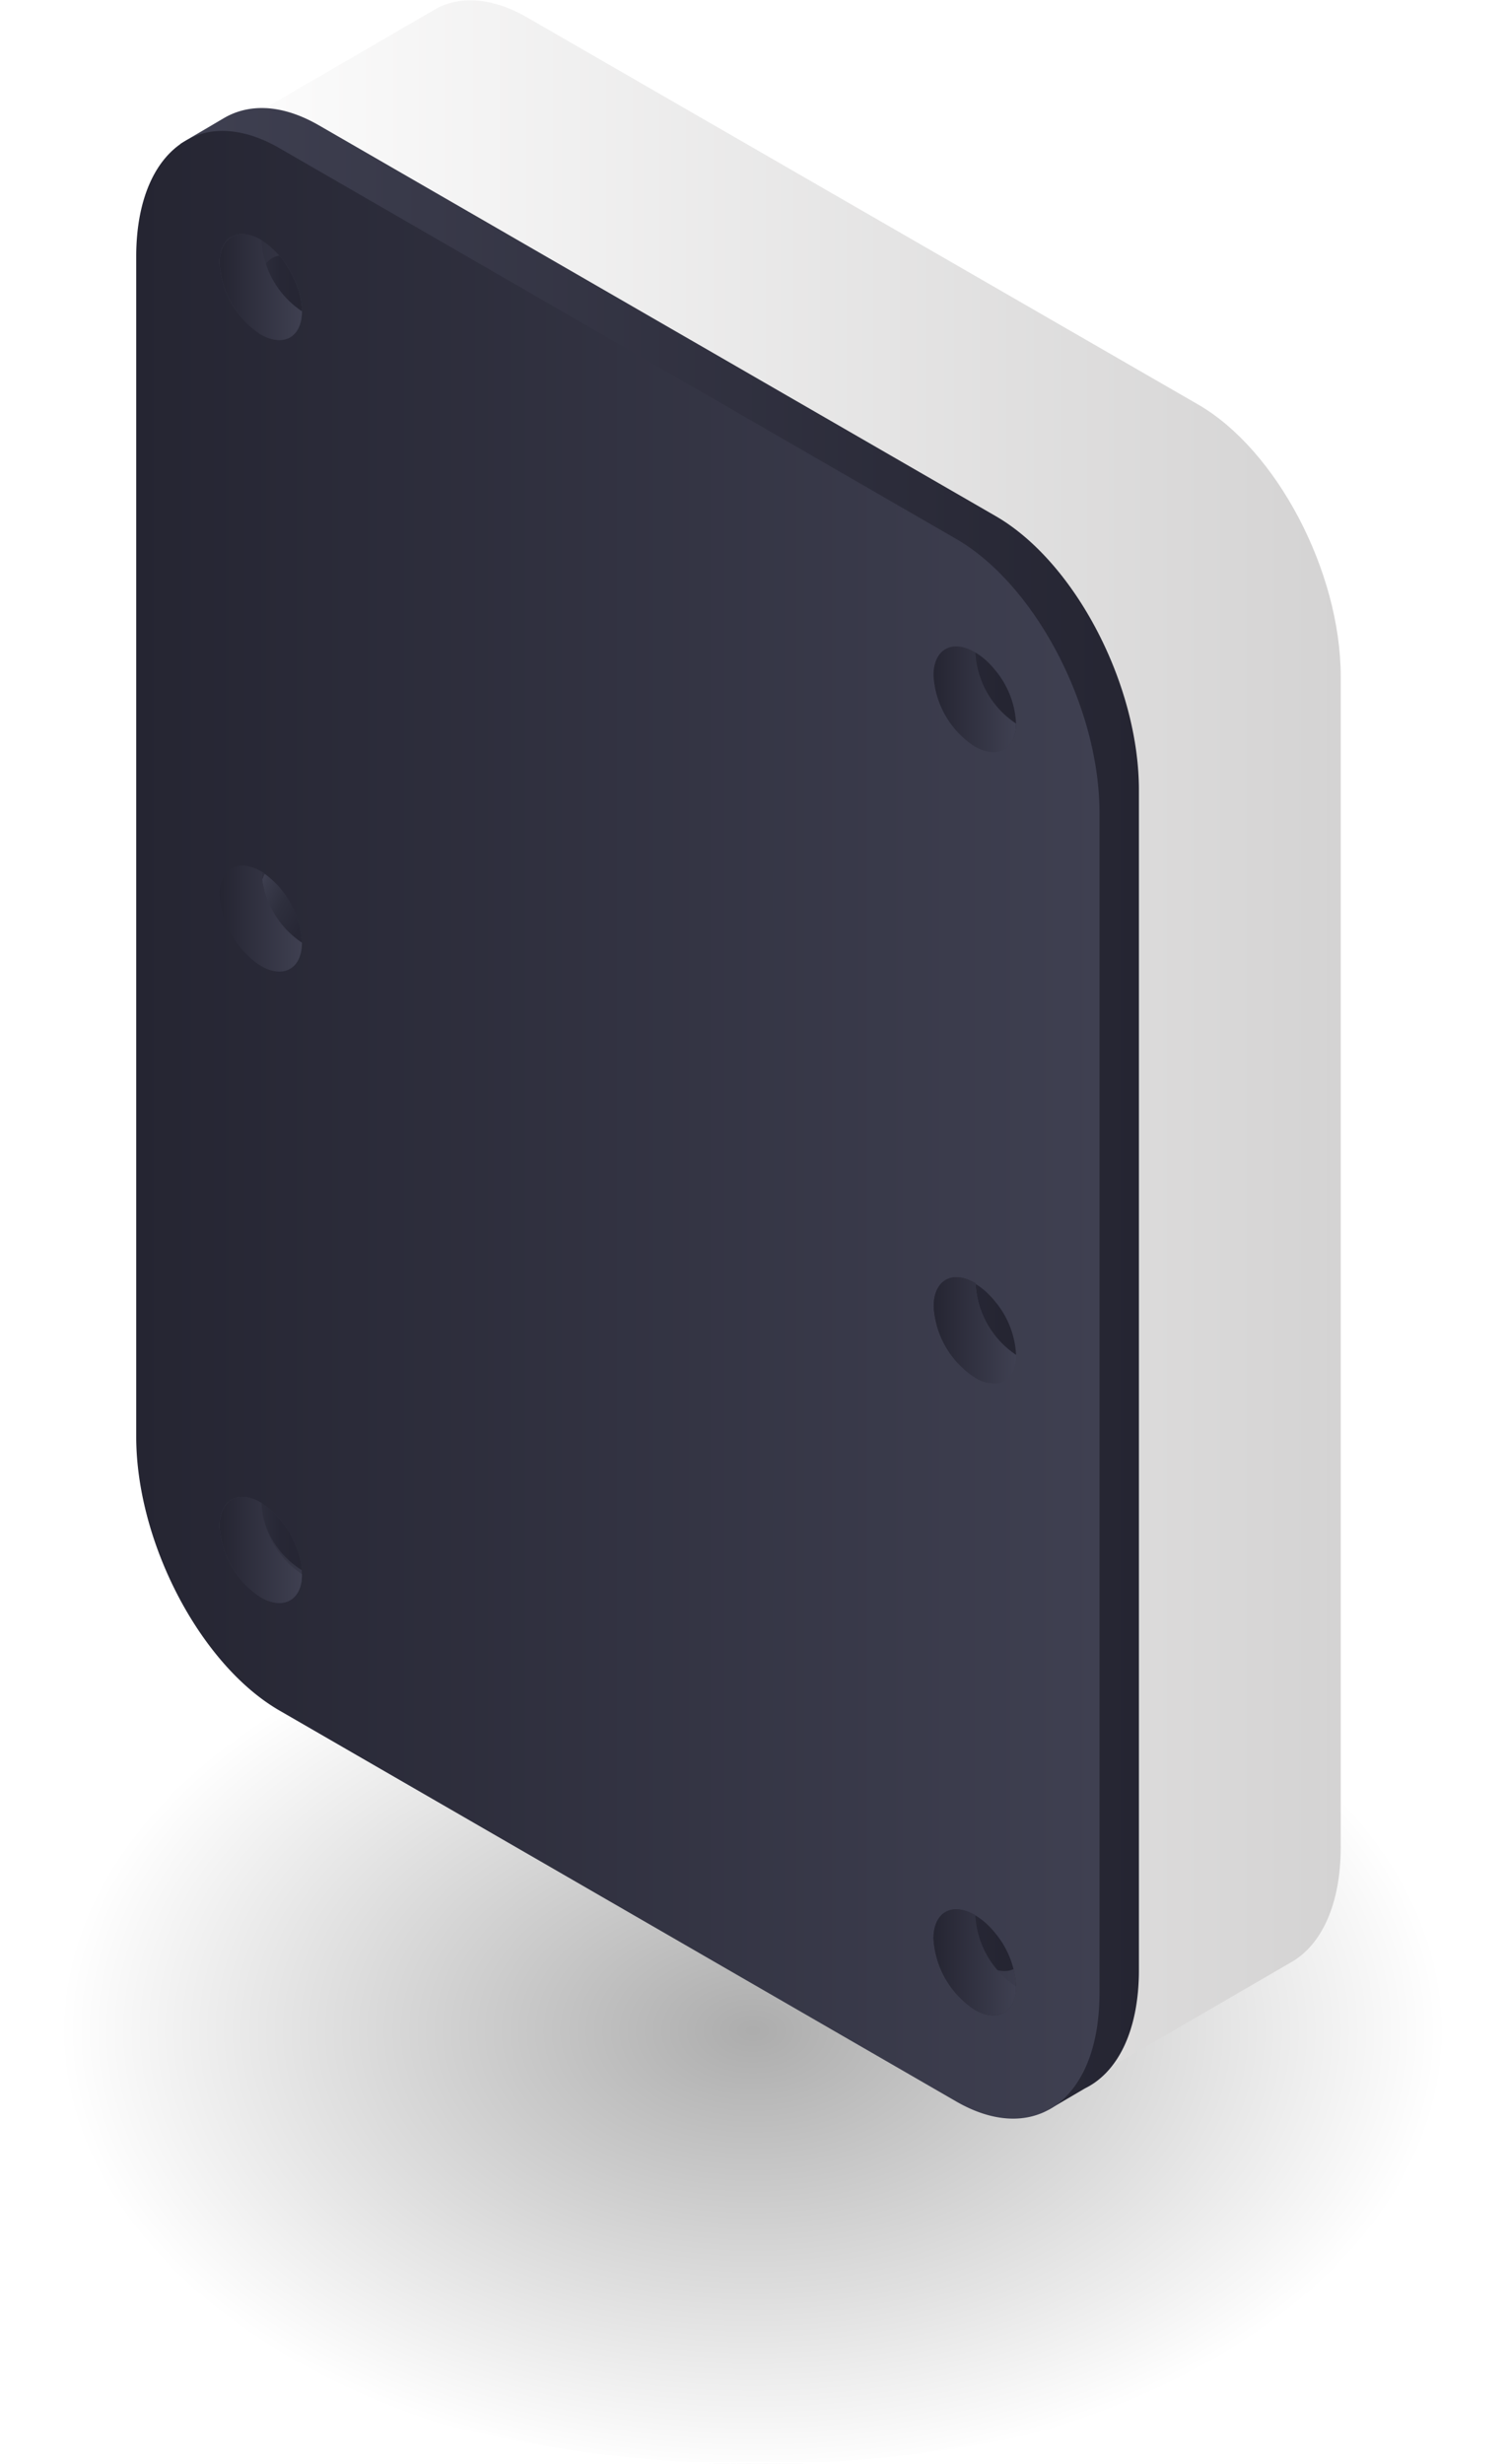 <svg xmlns="http://www.w3.org/2000/svg" xmlns:xlink="http://www.w3.org/1999/xlink" viewBox="0 0 260.6 426.29"><defs><style>.cls-1{fill:none;}.cls-2{isolation:isolate;}.cls-3{opacity:0.8;mix-blend-mode:multiply;fill:url(#radial-gradient);}.cls-4{fill:url(#linear-gradient);}.cls-5{fill:url(#linear-gradient-2);}.cls-6{fill:url(#linear-gradient-3);}.cls-7{fill:url(#linear-gradient-4);}.cls-8{fill:url(#linear-gradient-5);}.cls-9{fill:url(#linear-gradient-6);}.cls-10{fill:url(#linear-gradient-7);}.cls-11{clip-path:url(#clip-path);}.cls-12{fill:url(#linear-gradient-8);}.cls-13{fill:url(#linear-gradient-9);}.cls-14{fill:url(#linear-gradient-10);}.cls-15{fill:url(#linear-gradient-11);}.cls-16{fill:url(#linear-gradient-12);}.cls-17{fill:url(#linear-gradient-13);}.cls-18{fill:url(#linear-gradient-14);}.cls-19{fill:url(#linear-gradient-15);}.cls-20{fill:url(#linear-gradient-16);}.cls-21{fill:url(#linear-gradient-17);}.cls-22{fill:url(#linear-gradient-18);}.cls-23{fill:url(#linear-gradient-19);}.cls-24{fill:url(#linear-gradient-20);}.cls-25{fill:url(#linear-gradient-21);}.cls-26{fill:url(#linear-gradient-22);}.cls-27{fill:url(#linear-gradient-23);}.cls-28{fill:url(#linear-gradient-24);}.cls-29{fill:url(#linear-gradient-25);}.cls-30{fill:url(#linear-gradient-26);}.cls-31{fill:url(#linear-gradient-27);}.cls-32{fill:url(#linear-gradient-28);}.cls-33{fill:url(#linear-gradient-29);}.cls-34{fill:url(#linear-gradient-30);}.cls-35{fill:url(#linear-gradient-31);}.cls-36{fill:#e0b60a;}.cls-37{fill:url(#linear-gradient-32);}.cls-38{fill:url(#linear-gradient-33);}.cls-39{fill:url(#linear-gradient-34);}.cls-40{fill:url(#linear-gradient-35);}.cls-41{fill:url(#linear-gradient-36);}.cls-42{fill:url(#linear-gradient-37);}.cls-43{fill:#e2dbd2;stroke:#e8e107;stroke-miterlimit:10;}.cls-44{fill:#e6e5e5;}.cls-45{fill:gray;}.cls-46{fill:#31ac74;}.cls-47{fill:url(#linear-gradient-38);}.cls-48{fill:url(#linear-gradient-39);}.cls-49{fill:#fff;}.cls-50{fill:url(#linear-gradient-40);}.cls-51{fill:url(#linear-gradient-41);}.cls-52{fill:url(#linear-gradient-42);}.cls-53{fill:url(#linear-gradient-43);}.cls-54{fill:url(#linear-gradient-44);}.cls-55{fill:url(#linear-gradient-45);}.cls-56{fill:url(#linear-gradient-46);}.cls-57{fill:url(#linear-gradient-47);}.cls-58{fill:url(#linear-gradient-48);}.cls-59{fill:url(#linear-gradient-49);}.cls-60{fill:url(#linear-gradient-50);}.cls-61{fill:url(#linear-gradient-51);}.cls-62{fill:url(#linear-gradient-52);}.cls-63{fill:url(#linear-gradient-53);}.cls-64{fill:url(#linear-gradient-54);}.cls-65{fill:url(#linear-gradient-55);}.cls-66{fill:url(#linear-gradient-56);}.cls-67{fill:url(#linear-gradient-57);}.cls-68{fill:url(#linear-gradient-58);}.cls-69{fill:url(#linear-gradient-59);}.cls-70{fill:url(#linear-gradient-60);}.cls-71{fill:url(#linear-gradient-61);}.cls-72{fill:url(#linear-gradient-62);}.cls-73{fill:url(#linear-gradient-63);}.cls-74{fill:url(#linear-gradient-64);}.cls-75{fill:url(#linear-gradient-65);}.cls-76{fill:#82c07e;}.cls-77{fill:url(#linear-gradient-66);}.cls-78{fill:url(#linear-gradient-67);}.cls-79{fill:url(#linear-gradient-68);}.cls-80{fill:url(#linear-gradient-69);}.cls-81{fill:url(#linear-gradient-70);}.cls-82{fill:url(#linear-gradient-71);}.cls-83{fill:url(#linear-gradient-72);}.cls-84{fill:url(#linear-gradient-73);}.cls-85{fill:url(#linear-gradient-74);}.cls-86{fill:#e8e107;}.cls-87{fill:url(#linear-gradient-75);}.cls-88{fill:url(#linear-gradient-76);}.cls-89{fill:url(#linear-gradient-77);}.cls-90{fill:url(#linear-gradient-78);}.cls-91{fill:url(#linear-gradient-79);}.cls-92{fill:#d1a83f;}.cls-93{fill:#a47c2c;}.cls-94{fill:url(#linear-gradient-80);}.cls-95{fill:url(#linear-gradient-81);}.cls-96{fill:url(#linear-gradient-82);}.cls-97{fill:url(#linear-gradient-83);}.cls-98{fill:url(#linear-gradient-84);}.cls-99{fill:url(#linear-gradient-85);}.cls-100{fill:url(#linear-gradient-86);}.cls-101{fill:url(#linear-gradient-87);}.cls-102{fill:url(#linear-gradient-88);}.cls-103{fill:url(#linear-gradient-89);}.cls-104{fill:url(#linear-gradient-90);}.cls-105{fill:url(#linear-gradient-91);}.cls-106{fill:url(#linear-gradient-92);}.cls-107{fill:url(#linear-gradient-93);}.cls-108{fill:#313533;}.cls-109{fill:url(#linear-gradient-94);}.cls-110{fill:url(#linear-gradient-95);}.cls-111{fill:#262724;}.cls-112{fill:url(#linear-gradient-96);}.cls-113{fill:url(#linear-gradient-97);}.cls-114{fill:url(#linear-gradient-98);}.cls-115{fill:url(#linear-gradient-99);}.cls-116{fill:url(#linear-gradient-100);}.cls-117{fill:url(#linear-gradient-101);}.cls-118{fill:url(#linear-gradient-102);}.cls-119{fill:url(#linear-gradient-103);}.cls-120{fill:url(#linear-gradient-104);}.cls-121{fill:url(#linear-gradient-105);}.cls-122{fill:#1e8654;}.cls-123{fill:url(#linear-gradient-106);}.cls-124{fill:url(#linear-gradient-107);}.cls-125{fill:url(#linear-gradient-108);}.cls-126{fill:url(#linear-gradient-109);}.cls-127{fill:url(#linear-gradient-110);}.cls-128{fill:url(#linear-gradient-111);}.cls-129{fill:url(#linear-gradient-112);}.cls-130{fill:url(#linear-gradient-113);}.cls-131{fill:url(#linear-gradient-114);}.cls-132{fill:url(#linear-gradient-115);}.cls-133{fill:url(#linear-gradient-116);}.cls-134{fill:url(#linear-gradient-117);}.cls-135{fill:url(#linear-gradient-118);}.cls-136{fill:url(#linear-gradient-119);}.cls-137{fill:url(#linear-gradient-121);}.cls-138{fill:url(#linear-gradient-122);}.cls-139{fill:url(#linear-gradient-123);}.cls-140{fill:url(#linear-gradient-124);}.cls-141{fill:url(#linear-gradient-125);}.cls-142{fill:url(#linear-gradient-126);}.cls-143{fill:url(#linear-gradient-127);}.cls-144{fill:url(#linear-gradient-128);}.cls-145{fill:url(#linear-gradient-129);}.cls-146{fill:url(#linear-gradient-130);}.cls-147{fill:url(#linear-gradient-131);}.cls-148{fill:url(#linear-gradient-132);}.cls-149{fill:url(#linear-gradient-133);}.cls-150{fill:url(#linear-gradient-134);}.cls-151{fill:url(#linear-gradient-135);}.cls-152{fill:url(#linear-gradient-136);}.cls-153{fill:url(#linear-gradient-137);}.cls-154{fill:url(#linear-gradient-138);}.cls-155{fill:url(#linear-gradient-139);}.cls-156{fill:url(#linear-gradient-140);}.cls-157{fill:url(#linear-gradient-141);}.cls-158{fill:url(#linear-gradient-142);}.cls-159{fill:url(#linear-gradient-143);}.cls-160{fill:url(#linear-gradient-144);}.cls-161{fill:url(#linear-gradient-145);}.cls-162{fill:url(#linear-gradient-146);}.cls-163{fill:url(#linear-gradient-147);}.cls-164{fill:url(#linear-gradient-148);}.cls-165{fill:url(#linear-gradient-149);}.cls-166{fill:url(#linear-gradient-150);}.cls-167{fill:url(#linear-gradient-151);}.cls-168{fill:url(#linear-gradient-152);}.cls-169{fill:url(#linear-gradient-153);}</style><radialGradient id="radial-gradient" cx="-317.59" cy="351.06" r="119.88" gradientTransform="translate(356.36 667.43) rotate(89.69) scale(1 0.64)" gradientUnits="userSpaceOnUse"><stop offset="0" stop-color="#989898"/><stop offset="1" stop-color="#fff"/></radialGradient><linearGradient id="linear-gradient" x1="28.65" y1="181.6" x2="231.96" y2="181.6" gradientUnits="userSpaceOnUse"><stop offset="0" stop-color="#fff"/><stop offset="1" stop-color="#d4d3d3"/></linearGradient><linearGradient id="linear-gradient-2" x1="28.65" y1="192.62" x2="194.04" y2="192.62" gradientUnits="userSpaceOnUse"><stop offset="0" stop-color="#252532"/><stop offset="1" stop-color="#3f4051"/></linearGradient><linearGradient id="linear-gradient-3" x1="30.82" y1="192.62" x2="191.86" y2="192.62" xlink:href="#linear-gradient-2"/><linearGradient id="linear-gradient-4" x1="30.82" y1="192.62" x2="191.86" y2="192.62" gradientUnits="userSpaceOnUse"><stop offset="0" stop-color="#3f4051"/><stop offset="1" stop-color="#252532"/></linearGradient><linearGradient id="linear-gradient-5" x1="-1030.15" y1="3597.07" x2="-934.14" y2="3555.5" gradientTransform="matrix(0.87, 0.5, 0, 1.15, 983.91, -3335.17)" xlink:href="#linear-gradient-2"/><linearGradient id="linear-gradient-6" x1="-4370.89" y1="3609.78" x2="-4311.99" y2="3584.28" gradientTransform="matrix(0.87, 0.5, 0.5, 1.44, 2072.49, -2706.68)" xlink:href="#linear-gradient-2"/><linearGradient id="linear-gradient-7" x1="-4368.93" y1="3609.32" x2="-4314.27" y2="3585.66" gradientTransform="matrix(0.87, 0.5, 0.5, 1.44, 2072.49, -2706.68)" xlink:href="#linear-gradient-4"/><clipPath id="clip-path"><path class="cls-1" d="M179.2,361a17.61,17.61,0,0,1-8.7-2.67L54.36,291.29c-13-7.49-23.54-27.74-23.54-45.16V43.6c0-8.91,2.91-15.69,7.81-18.25H39l.39-.33a10.32,10.32,0,0,1,2.29-.66,11.06,11.06,0,0,1,1.84-.15,17.73,17.73,0,0,1,8.7,2.66L168.33,93.94c13,7.48,23.53,27.74,23.53,45.15V341.62c0,6.93-1.73,12.61-4.87,16a11.16,11.16,0,0,1-2.1,1.79A10.33,10.33,0,0,1,179.2,361Z"/></clipPath><linearGradient id="linear-gradient-8" x1="42.71" y1="252.05" x2="104.68" y2="252.05" gradientTransform="translate(0 0)" xlink:href="#linear-gradient-2"/><linearGradient id="linear-gradient-9" x1="42.71" y1="41.46" x2="104.68" y2="41.46" gradientTransform="translate(0 0)" xlink:href="#linear-gradient-2"/><linearGradient id="linear-gradient-10" x1="42.71" y1="146.78" x2="104.68" y2="146.78" gradientTransform="translate(0 0)" xlink:href="#linear-gradient-2"/><linearGradient id="linear-gradient-11" x1="-1109.62" y1="3649.8" x2="-1080.14" y2="3649.8" gradientTransform="matrix(0.87, 0.5, 0, 1.15, 1000.16, -3403.36)" xlink:href="#linear-gradient-2"/><linearGradient id="linear-gradient-12" x1="-1102.83" y1="3649.8" x2="-1086.91" y2="3649.8" gradientTransform="matrix(0.87, 0.5, 0, 1.15, 1000.16, -3403.36)" gradientUnits="userSpaceOnUse"><stop offset="0" stop-color="#3f4051"/><stop offset="0.06" stop-color="#3a3b4b"/><stop offset="0.29" stop-color="#2e2f3d"/><stop offset="0.56" stop-color="#272735"/><stop offset="1" stop-color="#252532"/></linearGradient><linearGradient id="linear-gradient-13" x1="-1109.62" y1="3558.62" x2="-1080.14" y2="3558.62" gradientTransform="matrix(0.87, 0.5, 0, 1.15, 1000.16, -3403.36)" xlink:href="#linear-gradient-2"/><linearGradient id="linear-gradient-14" x1="44.28" y1="153.89" x2="59.68" y2="162.78" gradientTransform="translate(87.01 -4.59) rotate(30.31)" xlink:href="#linear-gradient-12"/><linearGradient id="linear-gradient-15" x1="-1109.62" y1="3467.43" x2="-1080.14" y2="3467.43" gradientTransform="matrix(0.87, 0.5, 0, 1.15, 1000.16, -3403.36)" xlink:href="#linear-gradient-2"/><linearGradient id="linear-gradient-16" x1="-1102.83" y1="3467.43" x2="-1086.91" y2="3467.43" xlink:href="#linear-gradient-12"/><linearGradient id="linear-gradient-17" x1="82.16" y1="157.82" x2="220.52" y2="157.82" xlink:href="#linear-gradient"/><linearGradient id="linear-gradient-18" x1="219.98" y1="237" x2="220.52" y2="237" xlink:href="#linear-gradient"/><linearGradient id="linear-gradient-19" x1="208.73" y1="193.48" x2="220.52" y2="193.48" xlink:href="#linear-gradient"/><linearGradient id="linear-gradient-20" x1="219.98" y1="188.38" x2="220.52" y2="188.38" xlink:href="#linear-gradient"/><linearGradient id="linear-gradient-21" x1="208.73" y1="187.39" x2="209.27" y2="187.39" xlink:href="#linear-gradient"/><linearGradient id="linear-gradient-22" x1="211.56" y1="187.4" x2="212.1" y2="187.4" xlink:href="#linear-gradient"/><linearGradient id="linear-gradient-23" x1="208.73" y1="176.39" x2="209.27" y2="176.39" xlink:href="#linear-gradient"/><linearGradient id="linear-gradient-24" x1="219.98" y1="178.31" x2="220.52" y2="178.31" xlink:href="#linear-gradient"/><linearGradient id="linear-gradient-25" x1="219.98" y1="168.23" x2="220.52" y2="168.23" xlink:href="#linear-gradient"/><linearGradient id="linear-gradient-26" x1="208.73" y1="167.24" x2="209.27" y2="167.24" xlink:href="#linear-gradient"/><linearGradient id="linear-gradient-27" x1="208.73" y1="156.24" x2="209.27" y2="156.24" xlink:href="#linear-gradient"/><linearGradient id="linear-gradient-28" x1="219.98" y1="139.21" x2="220.52" y2="139.21" xlink:href="#linear-gradient"/><linearGradient id="linear-gradient-29" x1="81.62" y1="78.6" x2="220.52" y2="78.6" xlink:href="#linear-gradient"/><linearGradient id="linear-gradient-30" x1="208.73" y1="159.9" x2="212.1" y2="159.9" xlink:href="#linear-gradient"/><linearGradient id="linear-gradient-31" x1="208.73" y1="180.04" x2="212.1" y2="180.04" xlink:href="#linear-gradient"/><linearGradient id="linear-gradient-32" x1="-853.05" y1="3313.2" x2="-870.98" y2="3344.26" gradientTransform="matrix(0.87, 0.5, 0, 1.15, 949.19, -3161.25)" xlink:href="#linear-gradient"/><linearGradient id="linear-gradient-33" x1="85.54" y1="50.22" x2="90.65" y2="50.22" gradientTransform="translate(37.39 -37.6) rotate(30.31)" xlink:href="#linear-gradient"/><linearGradient id="linear-gradient-34" x1="148.25" y1="86.43" x2="153.36" y2="86.43" gradientTransform="translate(64.23 -64.29) rotate(30.31)" xlink:href="#linear-gradient"/><linearGradient id="linear-gradient-35" x1="210.96" y1="122.63" x2="216.07" y2="122.63" gradientTransform="translate(91.08 -90.99) rotate(30.31)" xlink:href="#linear-gradient"/><linearGradient id="linear-gradient-36" x1="210.96" y1="209.56" x2="216.07" y2="209.56" gradientTransform="translate(134.95 -79.11) rotate(30.31)" xlink:href="#linear-gradient"/><linearGradient id="linear-gradient-37" x1="85.54" y1="137.15" x2="90.65" y2="137.15" gradientTransform="translate(81.26 -25.71) rotate(30.31)" xlink:href="#linear-gradient"/><linearGradient id="linear-gradient-38" x1="-931.15" y1="3328.82" x2="-912.64" y2="3328.82" gradientTransform="matrix(0.87, 0.5, 0, 1.15, 949.19, -3161.25)" xlink:href="#linear-gradient"/><linearGradient id="linear-gradient-39" x1="-932.53" y1="3329.93" x2="-914.02" y2="3329.93" gradientTransform="matrix(0.87, 0.5, 0, 1.15, 949.19, -3161.25)" xlink:href="#linear-gradient"/><linearGradient id="linear-gradient-40" x1="-982.24" y1="3302.06" x2="-958.74" y2="3302.06" gradientTransform="matrix(0.87, 0.5, 0, 1.15, 949.19, -3161.25)" xlink:href="#linear-gradient"/><linearGradient id="linear-gradient-41" x1="-967.86" y1="3284.33" x2="-975.91" y2="3322.08" gradientTransform="matrix(0.87, 0.5, 0, 1.15, 949.19, -3161.25)" xlink:href="#linear-gradient"/><linearGradient id="linear-gradient-42" x1="-951.1" y1="3301.22" x2="-939.94" y2="3301.22" gradientTransform="matrix(0.87, 0.5, 0, 1.15, 949.19, -3161.25)" gradientUnits="userSpaceOnUse"><stop offset="0" stop-color="#333"/><stop offset="0.52" stop-color="#3f3e3e"/><stop offset="1" stop-color="#4e4d4d"/></linearGradient><linearGradient id="linear-gradient-43" x1="-951.1" y1="-17810.66" x2="-939.94" y2="-17810.66" gradientTransform="matrix(0.87, 0.5, 0, -0.4, 949.19, -6546.78)" xlink:href="#linear-gradient-42"/><linearGradient id="linear-gradient-44" x1="-951.1" y1="-17864.25" x2="-939.94" y2="-17864.25" gradientTransform="matrix(0.87, 0.5, 0, -0.4, 949.19, -6546.78)" xlink:href="#linear-gradient-42"/><linearGradient id="linear-gradient-45" x1="-998.66" y1="3332.72" x2="-964.92" y2="3332.72" xlink:href="#linear-gradient-42"/><linearGradient id="linear-gradient-46" x1="-1000.18" y1="3334.02" x2="-966.45" y2="3334.02" xlink:href="#linear-gradient-42"/><linearGradient id="linear-gradient-47" x1="146.67" y1="236.04" x2="154.94" y2="236.04" xlink:href="#linear-gradient"/><linearGradient id="linear-gradient-48" x1="208.73" y1="173.33" x2="220.52" y2="173.33" xlink:href="#linear-gradient"/><linearGradient id="linear-gradient-49" x1="211.56" y1="160.71" x2="220.52" y2="160.71" xlink:href="#linear-gradient"/><linearGradient id="linear-gradient-50" x1="211.56" y1="180.86" x2="220.52" y2="180.86" xlink:href="#linear-gradient"/><linearGradient id="linear-gradient-51" x1="166.59" y1="232.33" x2="167.13" y2="232.33" xlink:href="#linear-gradient-2"/><linearGradient id="linear-gradient-52" x1="162.38" y1="228.7" x2="167.13" y2="228.7" xlink:href="#linear-gradient-2"/><linearGradient id="linear-gradient-53" x1="-908.53" y1="3330.36" x2="-903.67" y2="3330.36" gradientTransform="matrix(0.87, 0.5, 0, 1.15, 949.19, -3161.25)" xlink:href="#linear-gradient-2"/><linearGradient id="linear-gradient-54" x1="139.26" y1="216.55" x2="139.81" y2="216.55" xlink:href="#linear-gradient-2"/><linearGradient id="linear-gradient-55" x1="135.05" y1="212.92" x2="139.81" y2="212.92" xlink:href="#linear-gradient-2"/><linearGradient id="linear-gradient-56" x1="-940.09" y1="3330.36" x2="-935.22" y2="3330.36" gradientTransform="matrix(0.87, 0.5, 0, 1.15, 949.19, -3161.25)" xlink:href="#linear-gradient-2"/><linearGradient id="linear-gradient-57" x1="-873.78" y1="3223.04" x2="-870.02" y2="3223.04" gradientTransform="matrix(0.5, 0.87, -0.58, 1, 2504.23, -2331.01)" xlink:href="#linear-gradient"/><linearGradient id="linear-gradient-58" x1="15144.74" y1="-8250.99" x2="15148.5" y2="-8250.99" gradientTransform="matrix(-0.5, -0.87, 0.58, -1, 12468.68, 5036.92)" xlink:href="#linear-gradient"/><linearGradient id="linear-gradient-59" x1="15139.56" y1="-8250.99" x2="15143.32" y2="-8250.99" gradientTransform="matrix(-0.5, -0.87, 0.58, -1, 12470.6, 5035.01)" xlink:href="#linear-gradient"/><linearGradient id="linear-gradient-60" x1="15134.38" y1="-8250.99" x2="15138.14" y2="-8250.99" gradientTransform="matrix(-0.5, -0.87, 0.58, -1, 12472.52, 5033.1)" xlink:href="#linear-gradient"/><linearGradient id="linear-gradient-61" x1="15129.2" y1="-8250.99" x2="15132.96" y2="-8250.99" gradientTransform="matrix(-0.5, -0.87, 0.58, -1, 12474.44, 5031.19)" xlink:href="#linear-gradient"/><linearGradient id="linear-gradient-62" x1="15124.02" y1="-8250.99" x2="15127.78" y2="-8250.99" gradientTransform="matrix(-0.5, -0.87, 0.58, -1, 12476.36, 5029.28)" xlink:href="#linear-gradient"/><linearGradient id="linear-gradient-63" x1="15118.84" y1="-8250.99" x2="15122.6" y2="-8250.99" gradientTransform="matrix(-0.5, -0.87, 0.58, -1, 12478.28, 5027.37)" xlink:href="#linear-gradient"/><linearGradient id="linear-gradient-64" x1="15113.66" y1="-8250.99" x2="15117.42" y2="-8250.99" gradientTransform="matrix(-0.5, -0.87, 0.58, -1, 12480.2, 5025.46)" xlink:href="#linear-gradient"/><linearGradient id="linear-gradient-65" x1="15108.48" y1="-8250.99" x2="15112.24" y2="-8250.99" gradientTransform="matrix(-0.5, -0.87, 0.58, -1, 12482.12, 5023.55)" xlink:href="#linear-gradient"/><linearGradient id="linear-gradient-66" x1="-946.18" y1="3223.04" x2="-942.42" y2="3223.04" gradientTransform="matrix(0.5, 0.87, -0.58, 1, 2477.38, -2304.32)" xlink:href="#linear-gradient"/><linearGradient id="linear-gradient-67" x1="15217.15" y1="-8250.99" x2="15220.91" y2="-8250.99" gradientTransform="matrix(-0.5, -0.87, 0.58, -1, 12441.83, 5063.62)" xlink:href="#linear-gradient"/><linearGradient id="linear-gradient-68" x1="15211.97" y1="-8250.99" x2="15215.73" y2="-8250.99" gradientTransform="matrix(-0.5, -0.87, 0.58, -1, 12443.75, 5061.71)" xlink:href="#linear-gradient"/><linearGradient id="linear-gradient-69" x1="15206.79" y1="-8250.99" x2="15210.55" y2="-8250.99" gradientTransform="matrix(-0.5, -0.87, 0.58, -1, 12445.67, 5059.8)" xlink:href="#linear-gradient"/><linearGradient id="linear-gradient-70" x1="15201.61" y1="-8250.99" x2="15205.37" y2="-8250.99" gradientTransform="matrix(-0.5, -0.87, 0.58, -1, 12447.59, 5057.89)" xlink:href="#linear-gradient"/><linearGradient id="linear-gradient-71" x1="15196.43" y1="-8250.99" x2="15200.19" y2="-8250.99" gradientTransform="matrix(-0.5, -0.87, 0.58, -1, 12449.52, 5055.98)" xlink:href="#linear-gradient"/><linearGradient id="linear-gradient-72" x1="15191.25" y1="-8250.99" x2="15195.01" y2="-8250.99" gradientTransform="matrix(-0.5, -0.87, 0.58, -1, 12451.44, 5054.07)" xlink:href="#linear-gradient"/><linearGradient id="linear-gradient-73" x1="15186.07" y1="-8250.99" x2="15189.83" y2="-8250.99" gradientTransform="matrix(-0.5, -0.87, 0.58, -1, 12453.36, 5052.16)" xlink:href="#linear-gradient"/><linearGradient id="linear-gradient-74" x1="15180.89" y1="-8250.99" x2="15184.65" y2="-8250.99" gradientTransform="matrix(-0.5, -0.87, 0.58, -1, 12455.28, 5050.25)" xlink:href="#linear-gradient"/><linearGradient id="linear-gradient-75" x1="-952.07" y1="3302.04" x2="-940.9" y2="3302.04" xlink:href="#linear-gradient-42"/><linearGradient id="linear-gradient-76" x1="-952.07" y1="-17813.02" x2="-940.9" y2="-17813.02" gradientTransform="matrix(0.87, 0.5, 0, -0.4, 949.19, -6546.78)" xlink:href="#linear-gradient-42"/><linearGradient id="linear-gradient-77" x1="-952.07" y1="-17866.61" x2="-940.9" y2="-17866.61" gradientTransform="matrix(0.87, 0.5, 0, -0.4, 949.19, -6546.78)" xlink:href="#linear-gradient-42"/><linearGradient id="linear-gradient-78" x1="124.68" y1="166.65" x2="135.18" y2="166.65" gradientTransform="matrix(1, 0, 0, 1, 0, 0)" xlink:href="#linear-gradient-42"/><linearGradient id="linear-gradient-79" x1="124.68" y1="178.15" x2="135.18" y2="178.15" gradientTransform="matrix(1, 0, 0, 1, 0, 0)" xlink:href="#linear-gradient-42"/><linearGradient id="linear-gradient-80" x1="124.68" y1="188.28" x2="135.18" y2="188.28" gradientTransform="matrix(1, 0, 0, 1, 0, 0)" xlink:href="#linear-gradient-42"/><linearGradient id="linear-gradient-81" x1="83.01" y1="196.52" x2="113.55" y2="196.52" gradientTransform="matrix(1, 0, 0, 1, 0, 0)" xlink:href="#linear-gradient-42"/><linearGradient id="linear-gradient-82" x1="108.97" y1="193.77" x2="108.97" y2="138.74" gradientUnits="userSpaceOnUse"><stop offset="0" stop-color="#31ac74"/><stop offset="1" stop-color="#82c07e"/></linearGradient><linearGradient id="linear-gradient-83" x1="192.41" y1="251.28" x2="213.41" y2="251.28" xlink:href="#linear-gradient-82"/><linearGradient id="linear-gradient-84" x1="-875.34" y1="3304.99" x2="-851.27" y2="3304.99" xlink:href="#linear-gradient-42"/><linearGradient id="linear-gradient-85" x1="191.13" y1="223.11" x2="212.92" y2="223.11" gradientTransform="matrix(1, 0, 0, 1, 0, 0)" xlink:href="#linear-gradient-42"/><linearGradient id="linear-gradient-86" x1="-864.61" y1="3336.42" x2="-861.16" y2="3336.42" gradientTransform="matrix(0.87, 0.5, 0, 1.15, 960.69, -3211.57)" xlink:href="#linear-gradient-42"/><linearGradient id="linear-gradient-87" x1="-864.61" y1="3261.19" x2="-861.16" y2="3261.19" gradientTransform="matrix(0.87, 0.5, 0, 1.15, 960.69, -3211.57)" xlink:href="#linear-gradient-42"/><linearGradient id="linear-gradient-88" x1="-1009.31" y1="3336.43" x2="-1005.86" y2="3336.43" gradientTransform="matrix(0.87, 0.5, 0, 1.15, 960.69, -3211.57)" xlink:href="#linear-gradient-42"/><linearGradient id="linear-gradient-89" x1="-1009.31" y1="3261.2" x2="-1005.86" y2="3261.2" gradientTransform="matrix(0.87, 0.5, 0, 1.15, 960.69, -3211.57)" xlink:href="#linear-gradient-42"/><linearGradient id="linear-gradient-90" x1="-936.91" y1="3261.09" x2="-933.46" y2="3261.09" gradientTransform="matrix(0.87, 0.5, 0, 1.15, 960.69, -3211.57)" xlink:href="#linear-gradient-42"/><linearGradient id="linear-gradient-91" x1="138.05" y1="182.94" x2="139.31" y2="182.94" xlink:href="#linear-gradient"/><linearGradient id="linear-gradient-92" x1="-953.91" y1="3348.88" x2="-935.03" y2="3348.88" gradientTransform="matrix(0.87, 0.5, 0, 1.15, 965.42, -3218.87)" xlink:href="#linear-gradient"/><linearGradient id="linear-gradient-93" x1="-953.91" y1="3358.28" x2="-935.03" y2="3358.28" gradientTransform="matrix(0.87, 0.5, 0, 1.15, 965.42, -3218.87)" xlink:href="#linear-gradient"/><linearGradient id="linear-gradient-94" x1="-955.36" y1="3359.52" x2="-936.48" y2="3359.52" gradientTransform="matrix(0.87, 0.5, 0, 1.15, 965.42, -3218.87)" xlink:href="#linear-gradient"/><linearGradient id="linear-gradient-95" x1="151.03" y1="186.49" x2="159.03" y2="191.11" xlink:href="#linear-gradient"/><linearGradient id="linear-gradient-96" x1="65.24" y1="105.59" x2="99.16" y2="105.59" xlink:href="#linear-gradient-2"/><linearGradient id="linear-gradient-97" x1="59.23" y1="113.66" x2="65.24" y2="113.66" xlink:href="#linear-gradient-2"/><linearGradient id="linear-gradient-98" x1="99.16" y1="120.34" x2="192.57" y2="120.34" xlink:href="#linear-gradient-2"/><linearGradient id="linear-gradient-99" x1="97.03" y1="121.62" x2="190.66" y2="121.62" xlink:href="#linear-gradient-4"/><linearGradient id="linear-gradient-100" x1="113.45" y1="146.1" x2="149.1" y2="146.1" xlink:href="#linear-gradient-2"/><linearGradient id="linear-gradient-101" x1="111.51" y1="155.49" x2="119.46" y2="155.49" xlink:href="#linear-gradient-2"/><linearGradient id="linear-gradient-102" x1="109.2" y1="158.99" x2="115.21" y2="158.99" xlink:href="#linear-gradient-2"/><linearGradient id="linear-gradient-103" x1="109.2" y1="154.38" x2="117.52" y2="154.38" xlink:href="#linear-gradient-2"/><linearGradient id="linear-gradient-104" x1="115.21" y1="152.78" x2="149.1" y2="152.78" xlink:href="#linear-gradient-2"/><linearGradient id="linear-gradient-105" x1="101.98" y1="145.38" x2="126.17" y2="103.48" gradientUnits="userSpaceOnUse"><stop offset="0" stop-color="#979797"/><stop offset="0.08" stop-color="#ababab"/><stop offset="0.23" stop-color="#c8c8c8"/><stop offset="0.39" stop-color="#dfdede"/><stop offset="0.56" stop-color="#efefef"/><stop offset="0.75" stop-color="#f9f8f8"/><stop offset="1" stop-color="#fcfbfb"/></linearGradient><linearGradient id="linear-gradient-106" x1="164.14" y1="175.73" x2="177.72" y2="138.43" xlink:href="#linear-gradient-105"/><linearGradient id="linear-gradient-107" x1="166.17" y1="170.16" x2="175.69" y2="144" xlink:href="#linear-gradient-105"/><linearGradient id="linear-gradient-108" x1="164.46" y1="157.08" x2="177.4" y2="157.08" gradientTransform="translate(220.27 -69.76) rotate(59.69)" xlink:href="#linear-gradient"/><linearGradient id="linear-gradient-109" x1="164.91" y1="165.13" x2="170.92" y2="165.13" xlink:href="#linear-gradient-2"/><linearGradient id="linear-gradient-110" x1="111.51" y1="130.6" x2="117.52" y2="130.6" xlink:href="#linear-gradient-2"/><linearGradient id="linear-gradient-111" x1="113.45" y1="129.48" x2="119.46" y2="129.48" xlink:href="#linear-gradient-2"/><linearGradient id="linear-gradient-112" x1="109.2" y1="130.9" x2="115.21" y2="130.9" xlink:href="#linear-gradient-2"/><linearGradient id="linear-gradient-113" x1="115.21" y1="123.2" x2="149.13" y2="123.2" xlink:href="#linear-gradient-2"/><linearGradient id="linear-gradient-114" x1="166.71" y1="174.72" x2="166.71" y2="157.84" xlink:href="#linear-gradient"/><linearGradient id="linear-gradient-115" x1="166.96" y1="174.72" x2="166.96" y2="158.12" xlink:href="#linear-gradient-105"/><linearGradient id="linear-gradient-116" x1="61.18" y1="122.24" x2="61.18" y2="105.36" xlink:href="#linear-gradient"/><linearGradient id="linear-gradient-117" x1="61.43" y1="122.24" x2="61.43" y2="105.64" xlink:href="#linear-gradient-105"/><linearGradient id="linear-gradient-118" x1="109.93" y1="83.45" x2="84.23" y2="98.28" xlink:href="#linear-gradient-2"/><linearGradient id="linear-gradient-119" x1="59.23" y1="112.65" x2="196.67" y2="112.65" xlink:href="#linear-gradient-2"/><linearGradient id="linear-gradient-121" x1="188.39" y1="166.75" x2="188.54" y2="166.75" xlink:href="#linear-gradient-2"/><linearGradient id="linear-gradient-122" x1="170.92" y1="159.47" x2="196.67" y2="159.47" xlink:href="#linear-gradient-2"/><linearGradient id="linear-gradient-123" x1="173.37" y1="170.22" x2="194.22" y2="170.22" xlink:href="#linear-gradient-4"/><linearGradient id="linear-gradient-124" x1="173.37" y1="149.38" x2="194.22" y2="149.38" xlink:href="#linear-gradient-4"/><linearGradient id="linear-gradient-125" x1="190.38" y1="151.42" x2="194.22" y2="151.42" xlink:href="#linear-gradient-4"/><linearGradient id="linear-gradient-126" x1="190.38" y1="157.69" x2="194.22" y2="157.69" xlink:href="#linear-gradient-4"/><linearGradient id="linear-gradient-127" x1="173.37" y1="169.83" x2="192.87" y2="169.83" xlink:href="#linear-gradient-2"/><linearGradient id="linear-gradient-128" x1="173.37" y1="148.6" x2="192.87" y2="148.6" xlink:href="#linear-gradient-2"/><linearGradient id="linear-gradient-129" x1="190.38" y1="151.03" x2="192.87" y2="151.03" xlink:href="#linear-gradient-2"/><linearGradient id="linear-gradient-130" x1="190.38" y1="157.31" x2="192.87" y2="157.31" xlink:href="#linear-gradient-2"/><linearGradient id="linear-gradient-131" x1="121.74" y1="252.66" x2="137.33" y2="252.66" gradientTransform="translate(0 0)" xlink:href="#linear-gradient-2"/><linearGradient id="linear-gradient-132" x1="147.6" y1="267.58" x2="163.18" y2="267.58" gradientTransform="translate(0 0)" xlink:href="#linear-gradient-2"/><linearGradient id="linear-gradient-133" x1="-1015.89" y1="3605.31" x2="-1004.17" y2="3605.31" gradientTransform="matrix(0.87, 0.5, 0, 1.15, 1000.16, -3403.36)" xlink:href="#linear-gradient-2"/><linearGradient id="linear-gradient-134" x1="-1013.19" y1="3605.31" x2="-1006.87" y2="3605.31" xlink:href="#linear-gradient-12"/><linearGradient id="linear-gradient-135" x1="-986.05" y1="3605.31" x2="-974.34" y2="3605.31" gradientTransform="matrix(0.87, 0.5, 0, 1.15, 1000.16, -3403.36)" xlink:href="#linear-gradient-2"/><linearGradient id="linear-gradient-136" x1="-983.35" y1="3605.31" x2="-977.03" y2="3605.31" xlink:href="#linear-gradient-12"/><linearGradient id="linear-gradient-137" x1="161.44" y1="320.6" x2="223.43" y2="320.6" gradientTransform="translate(0 0)" xlink:href="#linear-gradient-2"/><linearGradient id="linear-gradient-138" x1="161.44" y1="215.33" x2="223.43" y2="215.33" gradientTransform="translate(0 0)" xlink:href="#linear-gradient-2"/><linearGradient id="linear-gradient-139" x1="161.44" y1="110.01" x2="223.43" y2="110.01" gradientTransform="translate(0 0)" xlink:href="#linear-gradient-2"/><linearGradient id="linear-gradient-140" x1="-972.51" y1="3649.8" x2="-943.03" y2="3649.8" gradientTransform="matrix(0.87, 0.5, 0, 1.15, 1000.16, -3403.36)" xlink:href="#linear-gradient-2"/><linearGradient id="linear-gradient-141" x1="-965.72" y1="3649.8" x2="-949.8" y2="3649.8" xlink:href="#linear-gradient-12"/><linearGradient id="linear-gradient-142" x1="-972.51" y1="3558.62" x2="-943.03" y2="3558.62" gradientTransform="matrix(0.87, 0.5, 0, 1.15, 1000.16, -3403.36)" xlink:href="#linear-gradient-2"/><linearGradient id="linear-gradient-143" x1="-965.72" y1="3558.62" x2="-949.8" y2="3558.62" xlink:href="#linear-gradient-12"/><linearGradient id="linear-gradient-144" x1="-972.51" y1="3467.43" x2="-943.03" y2="3467.43" gradientTransform="matrix(0.87, 0.5, 0, 1.15, 1000.16, -3403.36)" xlink:href="#linear-gradient-2"/><linearGradient id="linear-gradient-145" x1="-965.72" y1="3467.43" x2="-949.8" y2="3467.43" xlink:href="#linear-gradient-12"/><linearGradient id="linear-gradient-146" x1="31.2" y1="191.86" x2="197.08" y2="191.86" xlink:href="#linear-gradient-4"/><linearGradient id="linear-gradient-147" x1="161.53" y1="121.03" x2="175.82" y2="121.03" xlink:href="#linear-gradient-2"/><linearGradient id="linear-gradient-148" x1="23.53" y1="194.62" x2="190.26" y2="194.62" xlink:href="#linear-gradient-2"/><linearGradient id="linear-gradient-149" x1="161.53" y1="339.55" x2="175.82" y2="339.55" xlink:href="#linear-gradient-2"/><linearGradient id="linear-gradient-150" x1="37.97" y1="268.21" x2="52.25" y2="268.21" xlink:href="#linear-gradient-2"/><linearGradient id="linear-gradient-151" x1="37.97" y1="158.95" x2="52.25" y2="158.95" xlink:href="#linear-gradient-2"/><linearGradient id="linear-gradient-152" x1="37.97" y1="49.69" x2="52.25" y2="49.69" xlink:href="#linear-gradient-2"/><linearGradient id="linear-gradient-153" x1="161.53" y1="230.29" x2="175.82" y2="230.29" xlink:href="#linear-gradient-2"/></defs><g class="cls-2"><g id="Layer_2" data-name="Layer 2"><g id="Layer_1-2" data-name="Layer 1"><ellipse class="cls-3" cx="130.3" cy="351.06" rx="75.23" ry="130.3" transform="translate(-221.46 479.46) rotate(-89.69)"/><path class="cls-4" d="M207.34,70,91.19,3c-5.63-3.24-10.81-3.72-15-1.88h0L73.94,2.4l-36.17,21v0c-5.55,2.8-9.12,9.91-9.12,20.21V246.13c0,18.14,11,39.2,24.62,47.05l116.15,67.06c6.41,3.7,12.26,3.8,16.65,1l.08-.07,37-21.49.12-.07c5.34-2.94,8.73-10,8.73-20V117.05C232,98.92,220.93,77.86,207.34,70Z"/><path class="cls-5" d="M179.2,363.19a19.67,19.67,0,0,1-9.78-2.95L53.27,293.18c-13.58-7.84-24.62-28.94-24.62-47.05V43.6c0-9.84,3.27-17.2,9-20.17l.48-.25h0l0,0,.33-.14a13.06,13.06,0,0,1,2.77-.8A14.38,14.38,0,0,1,43.47,22,19.79,19.79,0,0,1,53.27,25L169.42,92.05C183,99.89,194,121,194,139.09V341.62c0,7.48-1.94,13.68-5.46,17.46a13.46,13.46,0,0,1-2.51,2.14A12.49,12.49,0,0,1,179.2,363.19Z"/><path class="cls-6" d="M179.2,361a17.58,17.58,0,0,1-8.7-2.67L54.36,291.29c-13-7.49-23.54-27.74-23.54-45.16V43.6c0-8.91,2.91-15.69,7.81-18.25H39l.38-.33a10.56,10.56,0,0,1,2.3-.66,11,11,0,0,1,1.83-.15,17.73,17.73,0,0,1,8.71,2.66L168.33,93.94c13,7.48,23.53,27.74,23.53,45.15V341.62c0,6.93-1.73,12.61-4.87,16a11.16,11.16,0,0,1-2.1,1.79A10.33,10.33,0,0,1,179.2,361Z"/><path class="cls-7" d="M191.86,326.2v15.43c0,6.92-1.72,12.59-4.88,16a10.69,10.69,0,0,1-2.09,1.78,10.24,10.24,0,0,1-5.7,1.63,17.61,17.61,0,0,1-8.68-2.65L54.36,291.28c-13-7.48-23.54-27.74-23.54-45.14V43.61c0-8.92,2.91-15.69,7.81-18.26H39l.39-.32a9.55,9.55,0,0,1,2.31-.68,13.59,13.59,0,0,1,1.83-.13,17.73,17.73,0,0,1,8.7,2.66L70,37.15V223c0,18.14,11,39.2,24.62,47Z"/><path class="cls-8" d="M173.2,297.56v17.86l-38.78,22.1-32.95-30.85-12.87-15,39.17-22.49a1.87,1.87,0,0,1,1.81.2l41,23.69A5.68,5.68,0,0,1,173.2,297.56Z"/><path class="cls-9" d="M132,315.31l-41.41-23.9c-1.32-.77-2.39,0-2.39,1.8v17.65l46.19,26.67V319.88A5.74,5.74,0,0,0,132,315.31Z"/><path class="cls-10" d="M90.12,312V294.13c0-.47.29-.69.65-.48l41.14,23.75a1.53,1.53,0,0,1,.64,1.22v17.83Z"/><g class="cls-11"><path class="cls-12" d="M104.68,248.59c0-8.08-5.71-17.93-12.75-22-3.54-2-6.75-2.24-9.07-.9h0L42.71,248.22l18.16,31,40-22.44C103.23,255.52,104.68,252.67,104.68,248.59Z"/><path class="cls-13" d="M104.68,38c0-8.08-5.71-17.93-12.75-22-3.54-2-6.75-2.24-9.07-.9h0L42.71,37.63l18.16,31,40-22.45.1,0h0C103.27,44.83,104.68,42,104.68,38Z"/><path class="cls-14" d="M104.68,143.3c0-8.09-5.71-17.93-12.75-22-3.68-2.12-7-2.24-9.31-.74L42.71,143l18.16,31L101,151.49l0,0C103.27,150.14,104.68,147.32,104.68,143.3Z"/><path class="cls-15" d="M52,249c-7-4.07-12.78-.83-12.78,7.26s5.73,17.95,12.78,22,12.75.82,12.75-7.27S59,253.07,52,249Z"/><path class="cls-16" d="M52,255.73c-3.82-2.2-6.89-.45-6.89,3.93A15.13,15.13,0,0,0,52,271.54c3.81,2.2,6.89.45,6.89-3.93A15.16,15.16,0,0,0,52,255.73Z"/><path class="cls-17" d="M52,143.7c-7-4.06-12.78-.82-12.78,7.27S44.93,168.91,52,173s12.75.81,12.75-7.27S59,147.77,52,143.7Z"/><ellipse class="cls-18" cx="51.98" cy="158.34" rx="5.61" ry="9.71" transform="translate(-72.8 47.87) rotate(-30.31)"/><path class="cls-19" d="M52,38.41c-7-4.07-12.78-.83-12.78,7.26s5.73,17.94,12.78,22,12.75.82,12.75-7.27S59,42.48,52,38.41Z"/><path class="cls-20" d="M52,45.14c-3.82-2.2-6.89-.45-6.89,3.93A15.13,15.13,0,0,0,52,61c3.81,2.2,6.89.45,6.89-3.93A15.16,15.16,0,0,0,52,45.14Z"/><path class="cls-21" d="M220.52,159.73V118.38L82.16,38.51V197.25l138.36,79.88V196.57l-11.25-6.49v-5.7L212.1,186v2.45l8.42,4.86v-10.2l-8.42-4.86v2.44l-2.83-1.64v-5.68l11.25,6.5v-3.47l-11.25-6.49v-5.69l2.83,1.63v2.44l8.42,4.86V163l-8.42-4.86v2.45l-2.83-1.64v-5.69Zm-6.46-21.19a9.89,9.89,0,0,1,4.48,7.74c0,2.84-2,4-4.48,2.55a9.87,9.87,0,0,1-4.49-7.73C209.57,138.26,211.58,137.11,214.06,138.54Z"/><polygon class="cls-22" points="219.98 277.44 220.52 277.13 220.52 196.57 219.98 196.88 219.98 277.44"/><polygon class="cls-23" points="208.73 190.39 209.27 190.08 220.52 196.57 219.98 196.88 208.73 190.39"/><polygon class="cls-24" points="219.98 193.63 220.52 193.33 220.52 183.13 219.98 183.44 219.98 193.63"/><polygon class="cls-25" points="208.73 184.69 209.27 184.38 209.27 190.08 208.73 190.39 208.73 184.69"/><polygon class="cls-26" points="211.56 186.32 212.1 186.02 212.1 188.47 211.56 188.78 211.56 186.32"/><polygon class="cls-27" points="209.27 179.07 208.73 179.38 208.73 173.69 209.27 173.39 209.27 179.07"/><polygon class="cls-28" points="219.98 180.19 220.52 179.89 220.52 176.42 219.98 176.73 219.98 180.19"/><polygon class="cls-29" points="219.98 173.47 220.52 173.17 220.52 162.98 219.98 163.29 219.98 173.47"/><polygon class="cls-30" points="209.27 164.24 208.73 164.55 208.73 170.24 209.27 169.93 209.27 164.24"/><polygon class="cls-31" points="208.73 159.24 209.27 158.93 209.27 153.24 208.73 153.54 208.73 159.24"/><polygon class="cls-32" points="219.98 160.03 220.52 159.73 220.52 118.38 219.98 118.69 219.98 160.03"/><polygon class="cls-33" points="81.62 38.82 82.16 38.51 220.52 118.38 219.98 118.69 81.62 38.82"/><polygon class="cls-34" points="208.73 159.24 211.56 160.87 212.1 160.56 209.27 158.93 208.73 159.24"/><polygon class="cls-35" points="208.73 179.38 211.56 181.01 212.1 180.71 209.27 179.07 208.73 179.38"/><path class="cls-36" d="M220,160V118.69L81.62,38.82V197.56L220,277.44V196.88l-11.25-6.49v-5.7l2.83,1.63v2.46l8.42,4.85V183.44l-8.42-4.86V181l-2.83-1.63V173.7L220,180.19v-3.46l-11.25-6.49v-5.69l2.83,1.63v2.44l8.42,4.85V163.29l-8.42-4.86v2.44l-2.83-1.63v-5.7Zm-6.47-21.18a9.89,9.89,0,0,1,4.48,7.73c0,2.84-2,4-4.48,2.56A9.89,9.89,0,0,1,209,141.4C209,138.57,211,137.42,213.51,138.85Z"/><polygon class="cls-37" points="212.92 273.37 192.41 261.53 192.41 229.5 212.92 241.34 212.92 273.37"/><ellipse class="cls-38" cx="88.1" cy="50.22" rx="2.08" ry="3.6" transform="matrix(0.86, -0.5, 0.5, 0.86, -13.31, 51.33)"/><ellipse class="cls-39" cx="150.8" cy="86.43" rx="2.08" ry="3.6" transform="translate(-23 87.92) rotate(-30.31)"/><ellipse class="cls-40" cx="213.51" cy="122.63" rx="2.08" ry="3.6" transform="translate(-32.7 124.52) rotate(-30.31)"/><ellipse class="cls-41" cx="213.51" cy="209.56" rx="2.08" ry="3.6" transform="translate(-76.57 136.4) rotate(-30.31)"/><ellipse class="cls-42" cx="88.1" cy="137.15" rx="2.08" ry="3.6" transform="translate(-57.18 63.21) rotate(-30.31)"/><ellipse class="cls-43" cx="213.51" cy="132.17" rx="1.47" ry="2.55" transform="translate(-37.52 125.82) rotate(-30.31)"/><polygon class="cls-44" points="196.63 209.07 196.63 213.65 195.45 212.97 195.45 208.4 196.63 209.07"/><polygon class="cls-45" points="196.63 210.63 196.63 212.09 195.45 211.42 195.45 209.95 196.63 210.63"/><polygon class="cls-44" points="201.04 211.62 201.04 216.2 199.87 215.53 199.87 210.95 201.04 211.62"/><polygon class="cls-45" points="201.04 213.18 201.04 214.65 199.87 213.97 199.87 212.5 201.04 213.18"/><polygon class="cls-44" points="205.46 214.18 205.46 218.75 204.29 218.08 204.29 213.5 205.46 214.18"/><polygon class="cls-45" points="205.46 215.73 205.46 217.19 204.29 216.52 204.29 215.06 205.46 215.73"/><polygon class="cls-44" points="209.88 216.72 209.88 221.3 208.71 220.63 208.71 216.05 209.88 216.72"/><polygon class="cls-45" points="209.88 218.28 209.88 219.75 208.71 219.07 208.71 217.61 209.88 218.28"/><polygon class="cls-44" points="196.63 224.75 196.63 229.32 195.45 228.65 195.45 224.07 196.63 224.75"/><polygon class="cls-45" points="196.63 226.31 196.63 227.77 195.45 227.09 195.45 225.63 196.63 226.31"/><polygon class="cls-44" points="201.04 227.3 201.04 231.88 199.87 231.2 199.87 226.62 201.04 227.3"/><polygon class="cls-45" points="201.04 228.86 201.04 230.32 199.87 229.64 199.87 228.18 201.04 228.86"/><polygon class="cls-44" points="205.46 229.85 205.46 234.43 204.29 233.75 204.29 229.17 205.46 229.85"/><polygon class="cls-45" points="205.46 231.41 205.46 232.87 204.29 232.19 204.29 230.73 205.46 231.41"/><polygon class="cls-44" points="209.88 232.4 209.88 236.98 208.71 236.3 208.71 231.72 209.88 232.4"/><polygon class="cls-45" points="209.88 233.96 209.88 235.42 208.71 234.74 208.71 233.28 209.88 233.96"/><polygon class="cls-46" points="212.92 270.37 195.34 260.23 195.34 258.99 212.92 269.13 212.92 270.37"/><polygon class="cls-46" points="158.82 217.1 158.82 242.17 154.94 239.94 146.67 235.19 142.79 232.96 142.79 207.9 158.82 217.1"/><polygon class="cls-47" points="158.82 235.41 142.79 226.16 142.79 207.77 158.82 217.02 158.82 235.41"/><polygon class="cls-48" points="157.63 236.01 141.6 226.75 141.6 208.36 157.63 217.62 157.63 236.01"/><path class="cls-49" d="M209.43,261.26l-13.53-7.81a4.47,4.47,0,0,1-2-3.51V234.4c0-1.29.91-1.81,2-1.16l13.53,7.81a4.49,4.49,0,0,1,2,3.52V260.1C211.47,261.39,210.56,261.91,209.43,261.26Z"/><polygon class="cls-46" points="97.62 180.95 97.62 139.04 119.82 151.86 119.82 193.76 97.62 180.95"/><polygon class="cls-46" points="98.11 180.65 98.11 138.74 120.31 151.55 120.31 193.46 98.11 180.65"/><polygon class="cls-50" points="98.55 180.42 98.55 140.64 118.9 152.39 118.9 192.17 98.55 180.42"/><path class="cls-49" d="M100.39,177V146.16c0-1.29.91-1.81,2-1.16L115,152.28a4.47,4.47,0,0,1,2,3.5v30.87c0,1.29-.91,1.8-2,1.16l-12.62-7.29A4.47,4.47,0,0,1,100.39,177Z"/><polygon class="cls-51" points="97.34 181.04 97.34 141.26 117.69 153.01 117.69 192.79 97.34 181.04"/><path class="cls-49" d="M99.18,177.65V146.78c0-1.28.91-1.8,2-1.16l12.62,7.29a4.47,4.47,0,0,1,2,3.49v30.88c0,1.28-.91,1.8-2,1.15l-12.62-7.28A4.47,4.47,0,0,1,99.18,177.65Z"/><polygon class="cls-52" points="135.18 186.25 125.51 180.67 125.51 169.57 135.18 175.16 135.18 186.25"/><polygon class="cls-53" points="135.18 167.27 125.51 161.69 125.51 165.56 135.18 171.15 135.18 167.27"/><polygon class="cls-54" points="135.18 188.89 125.51 183.31 125.51 187.19 135.18 192.77 135.18 188.89"/><polygon class="cls-55" points="113.55 212.72 84.33 195.85 84.33 179.58 113.55 196.45 113.55 212.72"/><polygon class="cls-56" points="112.22 213.47 83.01 196.6 83.01 180.32 112.22 197.19 112.22 213.47"/><polygon class="cls-57" points="154.94 236.91 154.94 239.94 146.67 235.19 146.67 232.14 154.94 236.91"/><polygon class="cls-58" points="208.73 170.24 219.98 176.73 220.52 176.42 209.27 169.93 208.73 170.24"/><polygon class="cls-59" points="211.56 158.43 219.98 163.29 220.52 162.98 212.1 158.12 211.56 158.43"/><polygon class="cls-60" points="211.56 178.58 212.1 178.27 220.52 183.13 219.98 183.44 211.56 178.58"/><polygon class="cls-61" points="166.59 234.9 167.13 234.59 167.13 229.76 166.59 230.07 166.59 234.9"/><polygon class="cls-62" points="162.38 227.64 166.59 230.07 167.13 229.76 162.92 227.33 162.38 227.64"/><polygon class="cls-63" points="166.59 234.9 162.38 232.47 162.38 227.64 166.59 230.07 166.59 234.9"/><polygon class="cls-64" points="139.26 219.13 139.81 218.82 139.81 213.99 139.26 214.29 139.26 219.13"/><polygon class="cls-65" points="135.05 211.86 139.26 214.29 139.81 213.99 135.59 211.55 135.05 211.86"/><polygon class="cls-66" points="139.26 219.13 135.05 216.69 135.05 211.86 139.26 214.29 139.26 219.13"/><polygon class="cls-46" points="196.67 130.74 155.66 107.06 155.66 97.44 196.67 121.12 196.67 130.74"/><ellipse class="cls-67" cx="194.11" cy="124.45" rx="1.33" ry="2.3" transform="translate(-36.27 114.98) rotate(-30.31)"/><ellipse class="cls-68" cx="158.22" cy="103.73" rx="1.33" ry="2.3" transform="translate(-30.72 94.03) rotate(-30.31)"/><ellipse class="cls-69" cx="162.71" cy="106.32" rx="1.33" ry="2.3" transform="translate(-31.42 96.65) rotate(-30.31)"/><ellipse class="cls-70" cx="167.19" cy="108.91" rx="1.33" ry="2.3" transform="translate(-32.11 99.27) rotate(-30.31)"/><ellipse class="cls-71" cx="171.68" cy="111.5" rx="1.33" ry="2.3" transform="matrix(0.86, -0.5, 0.5, 0.86, -32.81, 101.89)"/><ellipse class="cls-72" cx="176.17" cy="114.09" rx="1.33" ry="2.3" transform="translate(-33.5 104.5) rotate(-30.31)"/><ellipse class="cls-73" cx="180.65" cy="116.68" rx="1.33" ry="2.3" transform="translate(-34.19 107.12) rotate(-30.31)"/><ellipse class="cls-74" cx="185.14" cy="119.27" rx="1.33" ry="2.3" transform="translate(-34.89 109.74) rotate(-30.31)"/><ellipse class="cls-75" cx="189.62" cy="121.86" rx="1.33" ry="2.3" transform="matrix(0.86, -0.5, 0.5, 0.86, -35.58, 112.36)"/><polygon class="cls-46" points="200.1 116.96 196.67 121.12 196.67 130.74 200.1 130.98 202.66 129.5 202.66 115.48 200.1 116.96"/><polygon class="cls-76" points="196.67 121.12 200.1 116.96 159.09 93.3 155.66 97.44 196.67 121.12"/><polygon class="cls-76" points="161.65 91.82 159.09 93.3 200.1 116.96 202.66 115.48 161.65 91.82"/><polygon class="cls-46" points="133.97 94.54 92.95 70.86 92.95 61.24 133.97 84.92 133.97 94.54"/><ellipse class="cls-77" cx="131.4" cy="88.25" rx="1.33" ry="2.3" transform="matrix(0.86, -0.5, 0.5, 0.86, -26.58, 78.38)"/><ellipse class="cls-78" cx="95.51" cy="67.53" rx="1.33" ry="2.3" transform="translate(-21.02 57.44) rotate(-30.31)"/><ellipse class="cls-79" cx="100" cy="70.12" rx="1.33" ry="2.3" transform="translate(-21.72 60.05) rotate(-30.31)"/><ellipse class="cls-80" cx="104.49" cy="72.71" rx="1.33" ry="2.3" transform="translate(-22.41 62.67) rotate(-30.31)"/><ellipse class="cls-81" cx="108.97" cy="75.3" rx="1.33" ry="2.3" transform="translate(-23.11 65.29) rotate(-30.31)"/><ellipse class="cls-82" cx="113.46" cy="77.89" rx="1.33" ry="2.3" transform="matrix(0.86, -0.5, 0.5, 0.86, -23.8, 67.91)"/><ellipse class="cls-83" cx="117.94" cy="80.48" rx="1.33" ry="2.3" transform="translate(-24.49 70.53) rotate(-30.31)"/><ellipse class="cls-84" cx="122.43" cy="83.07" rx="1.33" ry="2.3" transform="translate(-25.19 73.14) rotate(-30.31)"/><ellipse class="cls-85" cx="126.92" cy="85.66" rx="1.33" ry="2.3" transform="translate(-25.88 75.76) rotate(-30.31)"/><polygon class="cls-46" points="137.4 80.76 133.97 84.92 133.97 94.54 137.4 94.78 139.96 93.3 139.96 79.28 137.4 80.76"/><polygon class="cls-76" points="133.97 84.92 137.4 80.76 96.38 57.1 92.95 61.24 133.97 84.92"/><polygon class="cls-76" points="98.94 55.62 96.38 57.1 137.4 80.76 139.96 79.28 98.94 55.62"/><polygon class="cls-86" points="97.34 141.26 98.55 140.64 118.9 152.39 118.9 192.17 117.69 192.79 117.69 153.01 97.34 141.26"/><polygon class="cls-86" points="157.63 236.01 157.63 217.62 141.6 208.36 142.79 207.77 158.82 217.02 158.82 235.41 157.63 236.01"/><polygon class="cls-87" points="134.35 186.72 124.68 181.14 124.68 170.04 134.35 175.63 134.35 186.72"/><polygon class="cls-88" points="134.35 167.74 124.68 162.16 124.68 166.03 134.35 171.62 134.35 167.74"/><polygon class="cls-89" points="134.35 189.36 124.68 183.78 124.68 187.66 134.35 193.24 134.35 189.36"/><polygon class="cls-90" points="124.68 162.16 125.51 161.69 135.18 167.27 135.18 171.15 134.35 171.62 134.35 167.74 124.68 162.16"/><polygon class="cls-91" points="124.68 170.04 125.51 169.57 135.18 175.16 135.18 186.25 134.35 186.72 134.35 175.63 124.68 170.04"/><polygon class="cls-92" points="89.5 168.48 85.72 166.28 85.72 155.18 89.5 157.38 89.5 168.48"/><polygon class="cls-93" points="85.72 155.18 87.61 154.11 91.39 156.31 91.39 167.41 89.5 168.48 89.5 157.38 85.72 155.18"/><polygon class="cls-94" points="124.68 183.78 134.35 189.36 134.35 193.24 135.18 192.77 135.18 188.89 125.51 183.31 124.68 183.78"/><polygon class="cls-95" points="83.01 180.32 84.33 179.58 113.55 196.45 113.55 212.72 112.22 213.47 112.22 197.19 83.01 180.32"/><polygon class="cls-96" points="119.82 193.76 120.31 193.46 120.31 151.55 98.11 138.74 97.62 139.04 119.82 151.86 119.82 193.76"/><polygon class="cls-97" points="212.92 273.37 213.41 273.07 213.41 241.04 192.91 229.2 192.41 229.5 212.92 241.34 212.92 273.37"/><polygon class="cls-98" points="211.97 235.2 191.13 223.17 191.13 211.55 211.97 223.59 211.97 235.2"/><polygon class="cls-99" points="191.13 211.55 192.07 211.02 212.92 223.06 212.92 234.67 211.97 235.2 211.97 223.59 191.13 211.55"/><polygon class="cls-100" points="214.91 210.21 213.6 209.45 213.6 207.95 213.23 207.73 213.23 209.24 211.92 208.48 211.92 208.91 213.23 209.66 213.23 211.17 213.6 211.38 213.6 209.88 214.91 210.63 214.91 210.21"/><polygon class="cls-101" points="214.91 123.34 213.6 122.58 213.6 121.08 213.23 120.87 213.23 122.37 211.92 121.61 211.92 122.04 213.23 122.8 213.23 124.3 213.6 124.51 213.6 123.01 214.91 123.77 214.91 123.34"/><polygon class="cls-102" points="89.59 137.87 88.28 137.11 88.28 135.61 87.91 135.39 87.91 136.9 86.6 136.14 86.6 136.57 87.91 137.32 87.91 138.83 88.28 139.04 88.28 137.54 89.59 138.29 89.59 137.87"/><polygon class="cls-103" points="89.59 51 88.28 50.24 88.28 48.74 87.91 48.52 87.91 50.03 86.6 49.27 86.6 49.7 87.91 50.45 87.91 51.96 88.28 52.17 88.28 50.67 89.59 51.43 89.59 51"/><polygon class="cls-104" points="152.29 87.07 150.98 86.31 150.98 84.81 150.61 84.59 150.61 86.1 149.3 85.34 149.3 85.77 150.61 86.52 150.61 88.03 150.98 88.24 150.98 86.74 152.29 87.49 152.29 87.07"/><polygon class="cls-105" points="138.05 173.92 139.31 173.21 139.31 191.97 138.05 192.68 138.05 173.92"/><path class="cls-106" d="M139.31,169v4.17l16.35,9.43v-4.16Zm2.81,4.57a2.13,2.13,0,0,1-1-1.66c0-.6.43-.85,1-.54a2.09,2.09,0,0,1,1,1.65C143.08,173.67,142.65,173.92,142.12,173.61Zm3.58,2.06a2.09,2.09,0,0,1-1-1.65c0-.61.43-.85,1-.55a2.13,2.13,0,0,1,1,1.66C146.66,175.73,146.23,176,145.7,175.67Zm3.57,2.07a2.13,2.13,0,0,1-1-1.66c0-.61.43-.85,1-.55a2.13,2.13,0,0,1,1,1.66C150.23,177.8,149.8,178,149.27,177.74Zm3.57,2.06a2.13,2.13,0,0,1-1-1.66c0-.6.43-.85,1-.54a2.09,2.09,0,0,1,1,1.65C153.8,179.86,153.37,180.11,152.84,179.8Z"/><path class="cls-107" d="M152.54,180.84,151.4,179l-7.83-4.53-1.14.57-3.12-1.8V192l13.11,7.56,1.75-.73,1.49.86v-17Zm-9.72,9.83a2.7,2.7,0,0,1-1.23-2.12c0-.78.55-1.09,1.23-.7A2.72,2.72,0,0,1,144,190C144,190.75,143.49,191.06,142.82,190.67Zm3.32,1.92a2.7,2.7,0,0,1-1.23-2.12c0-.78.55-1.09,1.23-.7a2.7,2.7,0,0,1,1.23,2.12C147.37,192.67,146.82,193,146.14,192.59Zm3.33,1.92a2.7,2.7,0,0,1-1.23-2.12c0-.78.55-1.09,1.23-.7a2.7,2.7,0,0,1,1.23,2.12C150.7,194.59,150.15,194.9,149.47,194.51Zm2.09-2.89-7.89-4.56a1.87,1.87,0,0,1-.85-1.47c0-.54.38-.76.85-.49l7.89,4.56a1.89,1.89,0,0,1,.86,1.47C152.42,191.68,152,191.89,151.56,191.62Z"/><path class="cls-108" d="M155.16,181.28V197.8l-2.74,1.73c0,.37-.15.61-.38.68h0l0,0a.86.86,0,0,1-.57-.13h0L140.88,194a2.4,2.4,0,0,1-1.07-1.87V172.41a.81.81,0,0,1,.24-.64l.12-.07h0a.8.8,0,0,1,.7.1l13.2,7.62a2.48,2.48,0,0,1,1.06,1.59v.05A1.79,1.79,0,0,1,155.16,181.28Z"/><path class="cls-108" d="M155.14,181.05V181a2.48,2.48,0,0,0-1.06-1.59l-13.2-7.62a.8.8,0,0,0-.7-.1h0l-.08.05-1.2.68h0a.72.72,0,0,0-.34.7v19.74a2.4,2.4,0,0,0,1.08,1.87l10.54,6.08a.84.84,0,0,0,.73.06l1.21-.69a.7.7,0,0,0,.31-.66l2.74-1.73Z"/><path class="cls-108" d="M153.91,182v16.52l-2.5,1.57-.25.16a.73.73,0,0,1-.23.6.14.14,0,0,1-.09.05.7.7,0,0,1-.67-.08l-10.54-6.08a2.4,2.4,0,0,1-1.08-1.87V173.13c0-.68.48-1,1.08-.62l.18.1,13,7.52A2.39,2.39,0,0,1,153.91,182Z"/><path class="cls-109" d="M151.28,181.56l-1.13-1.88-7.84-4.52-1.13.57-3.13-1.81v18.76l13.11,7.57,1.76-.73,1.48.86v-17Zm-9.72,9.83a2.7,2.7,0,0,1-1.23-2.12c0-.78.55-1.09,1.23-.7a2.7,2.7,0,0,1,1.23,2.12C142.79,191.46,142.24,191.78,141.56,191.39Zm3.33,1.92a2.7,2.7,0,0,1-1.23-2.12c0-.78.55-1.09,1.23-.7a2.72,2.72,0,0,1,1.22,2.12C146.11,193.38,145.56,193.7,144.89,193.31Zm3.32,1.92a2.7,2.7,0,0,1-1.23-2.12c0-.78.55-1.09,1.23-.7a2.7,2.7,0,0,1,1.23,2.12C149.44,195.31,148.89,195.62,148.21,195.23Zm2.1-2.89-7.9-4.56a1.87,1.87,0,0,1-.85-1.47c0-.54.38-.76.85-.49l7.9,4.56a1.87,1.87,0,0,1,.85,1.47C151.16,192.39,150.78,192.61,150.31,192.34Z"/><polygon class="cls-110" points="154.4 180.66 155.66 179.94 155.66 196.95 154.4 197.67 154.4 180.66"/><polygon class="cls-111" points="99.16 112.75 93.15 109.28 93.15 75.39 99.16 78.86 99.16 112.75"/><polygon class="cls-112" points="65.24 132.33 99.16 112.74 99.16 78.85 65.24 98.44 65.24 132.33"/><polygon class="cls-113" points="65.24 98.44 59.23 94.98 59.23 128.87 65.24 132.33 65.24 98.44"/><polygon class="cls-114" points="192.57 161.79 99.16 107.9 99.16 78.88 192.57 132.77 192.57 161.79"/><polygon class="cls-115" points="190.66 163.14 97.25 109.25 97.03 80.11 190.66 134.12 190.66 163.14"/><polygon class="cls-111" points="149.28 163.13 142.89 159.44 142.89 152.12 149.28 155.8 149.28 163.13"/><path class="cls-116" d="M149.1,142l-1,2.15-17.55,9.62-9.55-.37-1.55-.07-6-3.46a50,50,0,0,0,17.64-4c5.22-2.28,12-7.35,12-7.35Z"/><polygon class="cls-117" points="111.51 150.95 113.44 149.82 119.46 153.29 119.46 161.16 113.45 157.7 111.51 150.95"/><polygon class="cls-118" points="115.21 157.81 109.2 154.35 109.2 160.16 115.21 163.62 115.21 157.81"/><polygon class="cls-119" points="109.2 154.35 111.51 150.95 117.52 154.41 115.21 157.81 109.2 154.35"/><path class="cls-120" d="M149.1,142V144l-33.89,19.58v-5.81l2.3-3.4,1.94-1.13a50,50,0,0,0,17.64-4C142.32,147,149.1,142,149.1,142Z"/><path class="cls-121" d="M164.91,125.84c-3-1.39-7-1-11.44,1.56-9.44,5.44-17.08,18.63-17.08,29.45,0,5.26,1.8,9,4.75,10.82L74.28,129.39c-2.7-1.91-4.35-5.51-4.35-10.53,0-10.81,7.63-24,17.06-29.44,4.76-2.75,9.06-3,12.16-1.17C99.56,88.5,164.91,125.84,164.91,125.84Z"/><path class="cls-46" d="M183.11,136.32l-24.87,41.19-16.69-9.6a4.36,4.36,0,0,1-.41-.24c-2.95-1.82-4.75-5.56-4.75-10.82,0-10.82,7.64-24,17.08-29.45,4.39-2.54,8.41-3,11.44-1.56l0,0,1.14.66.08,0Z"/><path class="cls-122" d="M188,147.22c0,10.82-7.64,24-17.07,29.45-4.4,2.53-8.39,3-11.42,1.57a7.54,7.54,0,0,1-1.29-.74c-2.71-1.9-4.36-5.54-4.36-10.57,0-10.82,7.64-24,17.07-29.44,4.63-2.68,8.83-3,11.9-1.33S188,141.72,188,147.22Z"/><path class="cls-123" d="M185.15,148.87c0,9-6.36,20-14.22,24.54-3.66,2.11-7,2.45-9.52,1.31a5.78,5.78,0,0,1-1.07-.63c-2.26-1.58-3.64-4.61-3.64-8.8,0-9,6.37-20,14.23-24.54,3.86-2.23,7.36-2.48,9.92-1.1S185.15,144.28,185.15,148.87Z"/><path class="cls-124" d="M180.91,151.32c0,6.32-4.47,14-10,17.21-2.57,1.48-4.91,1.73-6.68.92a4.68,4.68,0,0,1-.75-.43c-1.59-1.11-2.55-3.24-2.55-6.18,0-6.33,4.46-14,10-17.22,2.71-1.56,5.16-1.74,7-.77S180.91,148.1,180.91,151.32Z"/><ellipse class="cls-125" cx="170.93" cy="157.08" rx="9.12" ry="5.26" transform="translate(-50.94 225.36) rotate(-59.69)"/><polygon class="cls-111" points="196.67 169.05 190.66 165.58 190.66 131.69 196.67 135.16 196.67 169.05"/><polygon class="cls-126" points="170.92 149.91 170.92 183.81 164.91 180.35 164.91 146.46 170.92 149.91"/><polygon class="cls-127" points="117.52 128.39 111.51 124.93 111.51 132.8 117.52 136.26 117.52 128.39"/><polygon class="cls-128" points="119.46 127.27 113.45 123.81 113.45 131.68 119.46 135.14 119.46 127.27"/><polygon class="cls-129" points="115.21 129.73 109.2 126.27 109.2 132.07 115.21 135.53 115.21 129.73"/><path class="cls-130" d="M117.52,128.39l-2.31,1.34v5.8l2.31.73,1.94-1.12a59.29,59.29,0,0,1,14.87-15.33c5.51-3.87,14.8-6,14.8-6v-3.72Z"/><path class="cls-131" d="M168,158.12v16.6l-.49-.28a11.74,11.74,0,0,1-2-7.14,25.84,25.84,0,0,1,2-9.46Z"/><path class="cls-132" d="M168,158.12v16.6a11.72,11.72,0,0,1-2-7.14A25.84,25.84,0,0,1,168,158.12Z"/><path class="cls-133" d="M62.43,105.64v16.6l-.49-.28a11.72,11.72,0,0,1-2-7.14,25.86,25.86,0,0,1,2-9.46Z"/><path class="cls-134" d="M62.43,105.64v16.6a11.71,11.71,0,0,1-2-7.13A25.87,25.87,0,0,1,62.43,105.64Z"/><polygon class="cls-135" points="80.67 89.55 80.67 92.12 113.48 92.18 113.48 89.61 80.67 89.55"/><path class="cls-136" d="M192.56,132.78h0L99.16,78.88H99.1l.06,0-6-3.46L59.23,95l6,3.46,15.7-9.07-.26.18,32.8.06,29.62,17.07-33.9,19.59,6,3.46,33.9-19.58,23,13.26.11,18.87-7.29,4.18,6,3.45,25.75-14.77Zm-4,.12-.15-.09.15.09Z"/><path class="cls-136" d="M192.56,132.78h0L99.16,78.88H99.1l.06,0-6-3.46L59.23,95l6,3.46,15.7-9.07-.26.18,32.8.06,29.62,17.07-33.9,19.59,6,3.46,33.9-19.58,23,13.26.11,18.87-7.29,4.18,6,3.45,25.75-14.77Zm-4,.12-.15-.09.15.09Z"/><path class="cls-137" d="M188.54,166.79l-.15-.09.15.09Z"/><polygon class="cls-138" points="170.92 183.81 196.67 169.03 196.67 135.14 170.92 149.91 170.92 183.81"/><polygon class="cls-139" points="194.22 161.11 194.22 164.65 191.93 168.61 173.37 179.33 173.37 173.15 192.87 161.9 194.22 161.11"/><polygon class="cls-140" points="194.22 142.26 194.22 145.79 173.37 157.83 173.37 151.66 191.93 140.94 192.87 141.48 194.22 142.26"/><polygon class="cls-141" points="194.22 148.55 194.22 152.07 190.38 154.28 190.38 150.77 192.87 149.34 194.22 148.55"/><polygon class="cls-142" points="194.22 154.83 194.22 158.34 190.38 160.55 190.38 157.05 192.87 155.62 194.22 154.83"/><polygon class="cls-143" points="192.87 161.9 192.87 163.87 190.58 167.82 173.37 177.76 173.37 173.15 192.87 161.9"/><polygon class="cls-144" points="192.87 141.48 192.87 145 173.37 156.26 173.37 151.66 191.93 140.94 192.87 141.48"/><polygon class="cls-145" points="192.87 149.34 192.87 151.27 190.38 152.71 190.38 150.77 192.87 149.34"/><polygon class="cls-146" points="192.87 155.62 192.87 157.55 190.38 158.99 190.38 157.05 192.87 155.62"/><path class="cls-147" d="M137.32,253.88a11.19,11.19,0,0,0-5.07-8.75,3.59,3.59,0,0,0-3.6-.36h0l-6.91,3.76L129,260.88l6.85-3.73A3.49,3.49,0,0,0,137.32,253.88Z"/><path class="cls-148" d="M163.18,268.81a11.18,11.18,0,0,0-5.07-8.75,3.61,3.61,0,0,0-3.61-.36h0l-6.91,3.76,7.22,12.34,6.86-3.72A3.51,3.51,0,0,0,163.18,268.81Z"/><path class="cls-149" d="M125.45,248.86c-2.8-1.62-5.08-.33-5.08,2.89a11.2,11.2,0,0,0,5.08,8.75c2.8,1.62,5.07.32,5.07-2.89A11.18,11.18,0,0,0,125.45,248.86Z"/><path class="cls-150" d="M125.45,251.53c-1.51-.87-2.74-.17-2.74,1.57a6,6,0,0,0,2.74,4.72c1.52.88,2.74.18,2.74-1.56A6,6,0,0,0,125.45,251.53Z"/><path class="cls-151" d="M151.29,263.78c-2.8-1.62-5.08-.33-5.08,2.89a11.2,11.2,0,0,0,5.08,8.75c2.8,1.61,5.07.32,5.07-2.89A11.18,11.18,0,0,0,151.29,263.78Z"/><path class="cls-152" d="M151.29,266.45c-1.51-.87-2.74-.17-2.74,1.57a6,6,0,0,0,2.74,4.72c1.52.88,2.74.18,2.74-1.56A6,6,0,0,0,151.29,266.45Z"/><path class="cls-153" d="M223.43,317.15c0-8.09-5.71-17.93-12.76-22-3.55-2-6.76-2.24-9.07-.9v0l-40.15,22.53,18.16,31.05,39.82-22.34C221.88,324.23,223.43,321.35,223.43,317.15Z"/><path class="cls-154" d="M223.43,211.85c0-8.08-5.71-17.93-12.76-22-3.59-2.07-6.83-2.24-9.15-.84L161.44,211.5l18.16,31.05L219.72,220h0C222,218.71,223.43,215.88,223.43,211.85Z"/><path class="cls-155" d="M223.43,106.56c0-8.09-5.71-17.93-12.76-22-3.55-2-6.76-2.24-9.07-.9v0l-40.15,22.54,18.16,31,39.83-22.34C221.89,113.63,223.43,110.75,223.43,106.56Z"/><path class="cls-156" d="M170.72,317.56c-7.05-4.07-12.77-.83-12.77,7.26s5.72,17.94,12.77,22,12.76.81,12.76-7.27S177.77,321.62,170.72,317.56Z"/><path class="cls-157" d="M170.72,324.28c-3.81-2.2-6.89-.44-6.89,3.93a15.16,15.16,0,0,0,6.89,11.89c3.81,2.2,6.89.44,6.89-3.93A15.19,15.19,0,0,0,170.72,324.28Z"/><path class="cls-158" d="M170.72,212.26c-7.05-4.07-12.77-.82-12.77,7.26s5.72,17.95,12.77,22,12.76.82,12.76-7.27S177.77,216.33,170.72,212.26Z"/><path class="cls-159" d="M170.72,219c-3.81-2.2-6.89-.45-6.89,3.93a15.16,15.16,0,0,0,6.89,11.88c3.81,2.2,6.89.45,6.89-3.93A15.16,15.16,0,0,0,170.72,219Z"/><path class="cls-160" d="M170.72,107c-7.05-4.06-12.77-.82-12.77,7.27s5.72,17.94,12.77,22,12.76.81,12.76-7.27S177.77,111,170.72,107Z"/><path class="cls-161" d="M170.72,113.69c-3.81-2.2-6.89-.44-6.89,3.93a15.16,15.16,0,0,0,6.89,11.89c3.81,2.2,6.89.44,6.89-3.93A15.16,15.16,0,0,0,170.72,113.69Z"/></g><path class="cls-162" d="M52.25,272.38A7.24,7.24,0,0,1,52,274.5a4.12,4.12,0,0,1-.34.83,0,0,0,0,1,0,0,3.81,3.81,0,0,1-.45.7,2.61,2.61,0,0,1-.28.31l-.29.26c-1.31,1-3.28,1.05-5.48-.22A15.77,15.77,0,0,1,38,264.08c0-4.52,3.2-6.34,7.14-4.07l.1.07a11.44,11.44,0,0,1,2,1.53,8.22,8.22,0,0,1,.66.66c.21.22.42.45.62.7l.06.07a15.81,15.81,0,0,1,1.07,1.44c.19.29.38.6.55.9a13.47,13.47,0,0,1,.67,1.31,3.49,3.49,0,0,1,.19.39c.13.3.25.59.35.89a12.45,12.45,0,0,1,.45,1.43,11.66,11.66,0,0,1,.4,2.93Zm0-109.26a15.77,15.77,0,0,1-7-12.25v-.06a15.75,15.75,0,0,1,7,12.26Zm0-109.26A7.24,7.24,0,0,1,52,56a4.12,4.12,0,0,1-.34.83,0,0,0,0,1,0,0,4.19,4.19,0,0,1-.45.7,3.73,3.73,0,0,1-.28.31l-.29.26c-1.31,1-3.28,1-5.48-.22A15.78,15.78,0,0,1,38,45.56c0-4.52,3.2-6.35,7.14-4.07l.1.06a12,12,0,0,1,2,1.54,8.22,8.22,0,0,1,.66.66c.21.22.42.45.62.7l.06.07A15.81,15.81,0,0,1,49.64,46c.19.29.38.6.55.9a13.47,13.47,0,0,1,.67,1.31,3.49,3.49,0,0,1,.19.39c.13.3.25.59.35.89a12.45,12.45,0,0,1,.45,1.43,11.6,11.6,0,0,1,.4,2.93ZM175.82,343.72a6.91,6.91,0,0,1-.3,2.12,5.06,5.06,0,0,1-.32.81c-1.12,2.22-3.61,2.77-6.52,1.09a15.72,15.72,0,0,1-7.15-12.32c0-4.52,3.2-6.35,7.15-4.06l.1.06a11.92,11.92,0,0,1,2.1,1.6,13.53,13.53,0,0,1,1.25,1.36,15.54,15.54,0,0,1,3.69,9.29Zm0-218.52a6.91,6.91,0,0,1-.3,2.12,5.06,5.06,0,0,1-.32.81c-1.12,2.21-3.61,2.77-6.52,1.09a15.72,15.72,0,0,1-7.15-12.32c0-4.52,3.2-6.35,7.15-4.06l.1.06a11.92,11.92,0,0,1,2.1,1.6,13.53,13.53,0,0,1,1.25,1.36,15.54,15.54,0,0,1,3.69,9.29Zm-3.56-35.92L55.16,21.67C49,18.12,43.38,17.86,39,20.29l0,0-.6.35-5.3,3.12a.05.05,0,0,1,0,0L31.2,24.91l1.05,3.89,2.88,247.7,143.48,85.7,2.87,2.82.75-.43,5.51-3.24c5.69-2.78,9.34-10,9.34-20.48V136.7C197.08,118.43,186,97.19,172.26,89.28Zm3.56,145.18a15.76,15.76,0,0,1-7-12.25v-.05a11.92,11.92,0,0,1,2.1,1.6,14.82,14.82,0,0,1,1.25,1.36,15.54,15.54,0,0,1,3.69,9.29Z"/><path class="cls-163" d="M175.82,125.2c0,4.48-3.21,6.29-7.14,4a15.72,15.72,0,0,1-7.15-12.32c0-4.52,3.2-6.35,7.15-4.06l.1.06v0A15.76,15.76,0,0,0,175.82,125.2Z"/><path class="cls-164" d="M168.68,112.84l.1.06a11.92,11.92,0,0,1,2.1,1.6,14.82,14.82,0,0,1,1.25,1.36,15.54,15.54,0,0,1,3.69,9.29v0a6.91,6.91,0,0,1-.3,2.12,4.56,4.56,0,0,1-.32.81c-1.12,2.21-3.61,2.77-6.52,1.09a15.72,15.72,0,0,1-7.15-12.32C161.53,112.38,164.73,110.55,168.68,112.84Zm-123.47,38v-.06a15.75,15.75,0,0,1,7,12.26v.05A15.77,15.77,0,0,1,45.21,150.87ZM168.68,331.36l.1.06a11.92,11.92,0,0,1,2.1,1.6,14.82,14.82,0,0,1,1.25,1.36,15.54,15.54,0,0,1,3.69,9.29v.05a6.91,6.91,0,0,1-.3,2.12,4.56,4.56,0,0,1-.32.81c-1.12,2.22-3.61,2.77-6.52,1.09a15.72,15.72,0,0,1-7.15-12.32C161.53,330.9,164.73,329.07,168.68,331.36ZM45.11,41.49l.1.06a12,12,0,0,1,2,1.54,6.85,6.85,0,0,1,.66.66c.21.22.42.45.62.7l.06.07A15.81,15.81,0,0,1,49.64,46c.19.29.38.6.55.9a13.47,13.47,0,0,1,.67,1.31,3.49,3.49,0,0,1,.19.39c.13.3.25.59.35.89a14.79,14.79,0,0,1,.45,1.43,11.6,11.6,0,0,1,.4,2.93v0A7.24,7.24,0,0,1,52,56a4.38,4.38,0,0,1-.34.83,0,0,0,0,1,0,0,4.19,4.19,0,0,1-.45.7,3.73,3.73,0,0,1-.28.31l-.29.26c-1.31,1-3.28,1-5.48-.22A15.78,15.78,0,0,1,38,45.56C38,41,41.17,39.21,45.11,41.49Zm0,218.52.1.07a11.44,11.44,0,0,1,2,1.53,6.85,6.85,0,0,1,.66.66c.21.22.42.45.62.7l.06.07a15.81,15.81,0,0,1,1.07,1.44c.19.29.38.6.55.9a13.47,13.47,0,0,1,.67,1.31,3.49,3.49,0,0,1,.19.39c.13.3.25.59.35.89a14.79,14.79,0,0,1,.45,1.43,11.66,11.66,0,0,1,.4,2.93v.05A7.24,7.24,0,0,1,52,274.5a4.38,4.38,0,0,1-.34.83,0,0,0,0,1,0,0,3.81,3.81,0,0,1-.45.7,2.61,2.61,0,0,1-.28.31l-.29.26c-1.31,1-3.28,1.05-5.48-.22A15.77,15.77,0,0,1,38,264.08C38,259.56,41.17,257.74,45.11,260Zm.1-109.14v-.06l-.1-.06c-3.94-2.28-7.14-.45-7.14,4.07a15.78,15.78,0,0,0,7.14,12.33c3.94,2.26,7.12.45,7.14-4A15.77,15.77,0,0,1,45.21,150.87ZM165.44,93.24,48.35,25.63c-4.39-2.53-8.5-3.39-12.08-2.8a12.91,12.91,0,0,0-3.15,1,.05.05,0,0,1,0,0c-5.81,2.7-9.55,10-9.55,20.59V248.57c0,18.28,11.1,39.51,24.82,47.42L165.44,363.6c6.47,3.74,12.37,3.84,16.79,1a13.43,13.43,0,0,0,2.53-2.15c3.44-3.69,5.5-9.73,5.5-17.6V140.66C190.26,122.38,179.15,101.15,165.44,93.24Zm5.44,130.52a14.82,14.82,0,0,1,1.25,1.36,15.54,15.54,0,0,1,3.69,9.29v.05a15.76,15.76,0,0,1-7-12.25v-.05A11.92,11.92,0,0,1,170.88,223.76Z"/><path class="cls-165" d="M175.82,343.72c0,4.49-3.21,6.29-7.14,4a15.72,15.72,0,0,1-7.15-12.32c0-4.52,3.2-6.35,7.15-4.06l.1.06v.05A15.76,15.76,0,0,0,175.82,343.72Z"/><path class="cls-166" d="M52.25,272.38c0,4.48-3.2,6.29-7.14,4A15.77,15.77,0,0,1,38,264.08c0-4.52,3.2-6.34,7.14-4.07l.1.07v.05A15.76,15.76,0,0,0,52.25,272.38Z"/><path class="cls-167" d="M52.25,163.12c0,4.48-3.2,6.29-7.14,4A15.78,15.78,0,0,1,38,154.82c0-4.52,3.2-6.35,7.14-4.07l.1.06v.06A15.77,15.77,0,0,0,52.25,163.12Z"/><path class="cls-168" d="M52.25,53.86c0,4.48-3.2,6.29-7.14,4A15.78,15.78,0,0,1,38,45.56c0-4.52,3.2-6.35,7.14-4.07l.1.06v.06A15.77,15.77,0,0,0,52.25,53.86Z"/><path class="cls-169" d="M175.82,234.46c0,.19,0,.4,0,.58a7,7,0,0,1-.28,1.54,6.19,6.19,0,0,1-.3.77s0,0,0,0a3.45,3.45,0,0,1-.5.76,1.41,1.41,0,0,1-.18.23,1.85,1.85,0,0,0-.14.14,2.23,2.23,0,0,1-.24.19,2.62,2.62,0,0,1-.54.35,2.91,2.91,0,0,1-.55.23l-.24.06-.26.05a.64.64,0,0,1-.2,0,6,6,0,0,1-3.67-1,15.72,15.72,0,0,1-7.15-12.32c0-4.52,3.2-6.35,7.15-4.06l.1.06v.05A15.76,15.76,0,0,0,175.82,234.46Z"/><path class="cls-169" d="M175.82,234.46c0,.19,0,.4,0,.58a7,7,0,0,1-.28,1.54,5.36,5.36,0,0,1-.3.77s0,0,0,0a3.45,3.45,0,0,1-.5.76,1.41,1.41,0,0,1-.18.23,1.85,1.85,0,0,0-.14.14,2.23,2.23,0,0,1-.24.19,2.62,2.62,0,0,1-.54.35,2.91,2.91,0,0,1-.55.23l-.24.06-.26.05a.64.64,0,0,1-.2,0,6,6,0,0,1-3.67-1,15.72,15.72,0,0,1-7.15-12.32c0-4.52,3.2-6.35,7.15-4.06l.1.06v.05A15.76,15.76,0,0,0,175.82,234.46Z"/><path class="cls-169" d="M175.82,234.46c0,.19,0,.4,0,.58a7,7,0,0,1-.28,1.54,5.36,5.36,0,0,1-.3.77s0,0,0,0a3.45,3.45,0,0,1-.5.76,1.41,1.41,0,0,1-.18.23,1.85,1.85,0,0,0-.14.14,2.23,2.23,0,0,1-.24.19,2.62,2.62,0,0,1-.54.35,2.91,2.91,0,0,1-.55.23l-.24.06-.26.05a.64.64,0,0,1-.2,0,6,6,0,0,1-3.67-1,15.72,15.72,0,0,1-7.15-12.32c0-4.52,3.2-6.35,7.15-4.06l.1.06v.05A15.76,15.76,0,0,0,175.82,234.46Z"/><path class="cls-169" d="M175.82,234.46c0,.19,0,.4,0,.58a7,7,0,0,1-.28,1.54,5.36,5.36,0,0,1-.3.77s0,0,0,0a3.45,3.45,0,0,1-.5.76,1.41,1.41,0,0,1-.18.23,1.85,1.85,0,0,0-.14.14,2.23,2.23,0,0,1-.24.19,2.62,2.62,0,0,1-.54.35,2.91,2.91,0,0,1-.55.23l-.24.06-.26.05a.64.64,0,0,1-.2,0,6,6,0,0,1-3.67-1,15.72,15.72,0,0,1-7.15-12.32c0-4.52,3.2-6.35,7.15-4.06l.1.06v.05A15.76,15.76,0,0,0,175.82,234.46Z"/></g></g></g></svg>